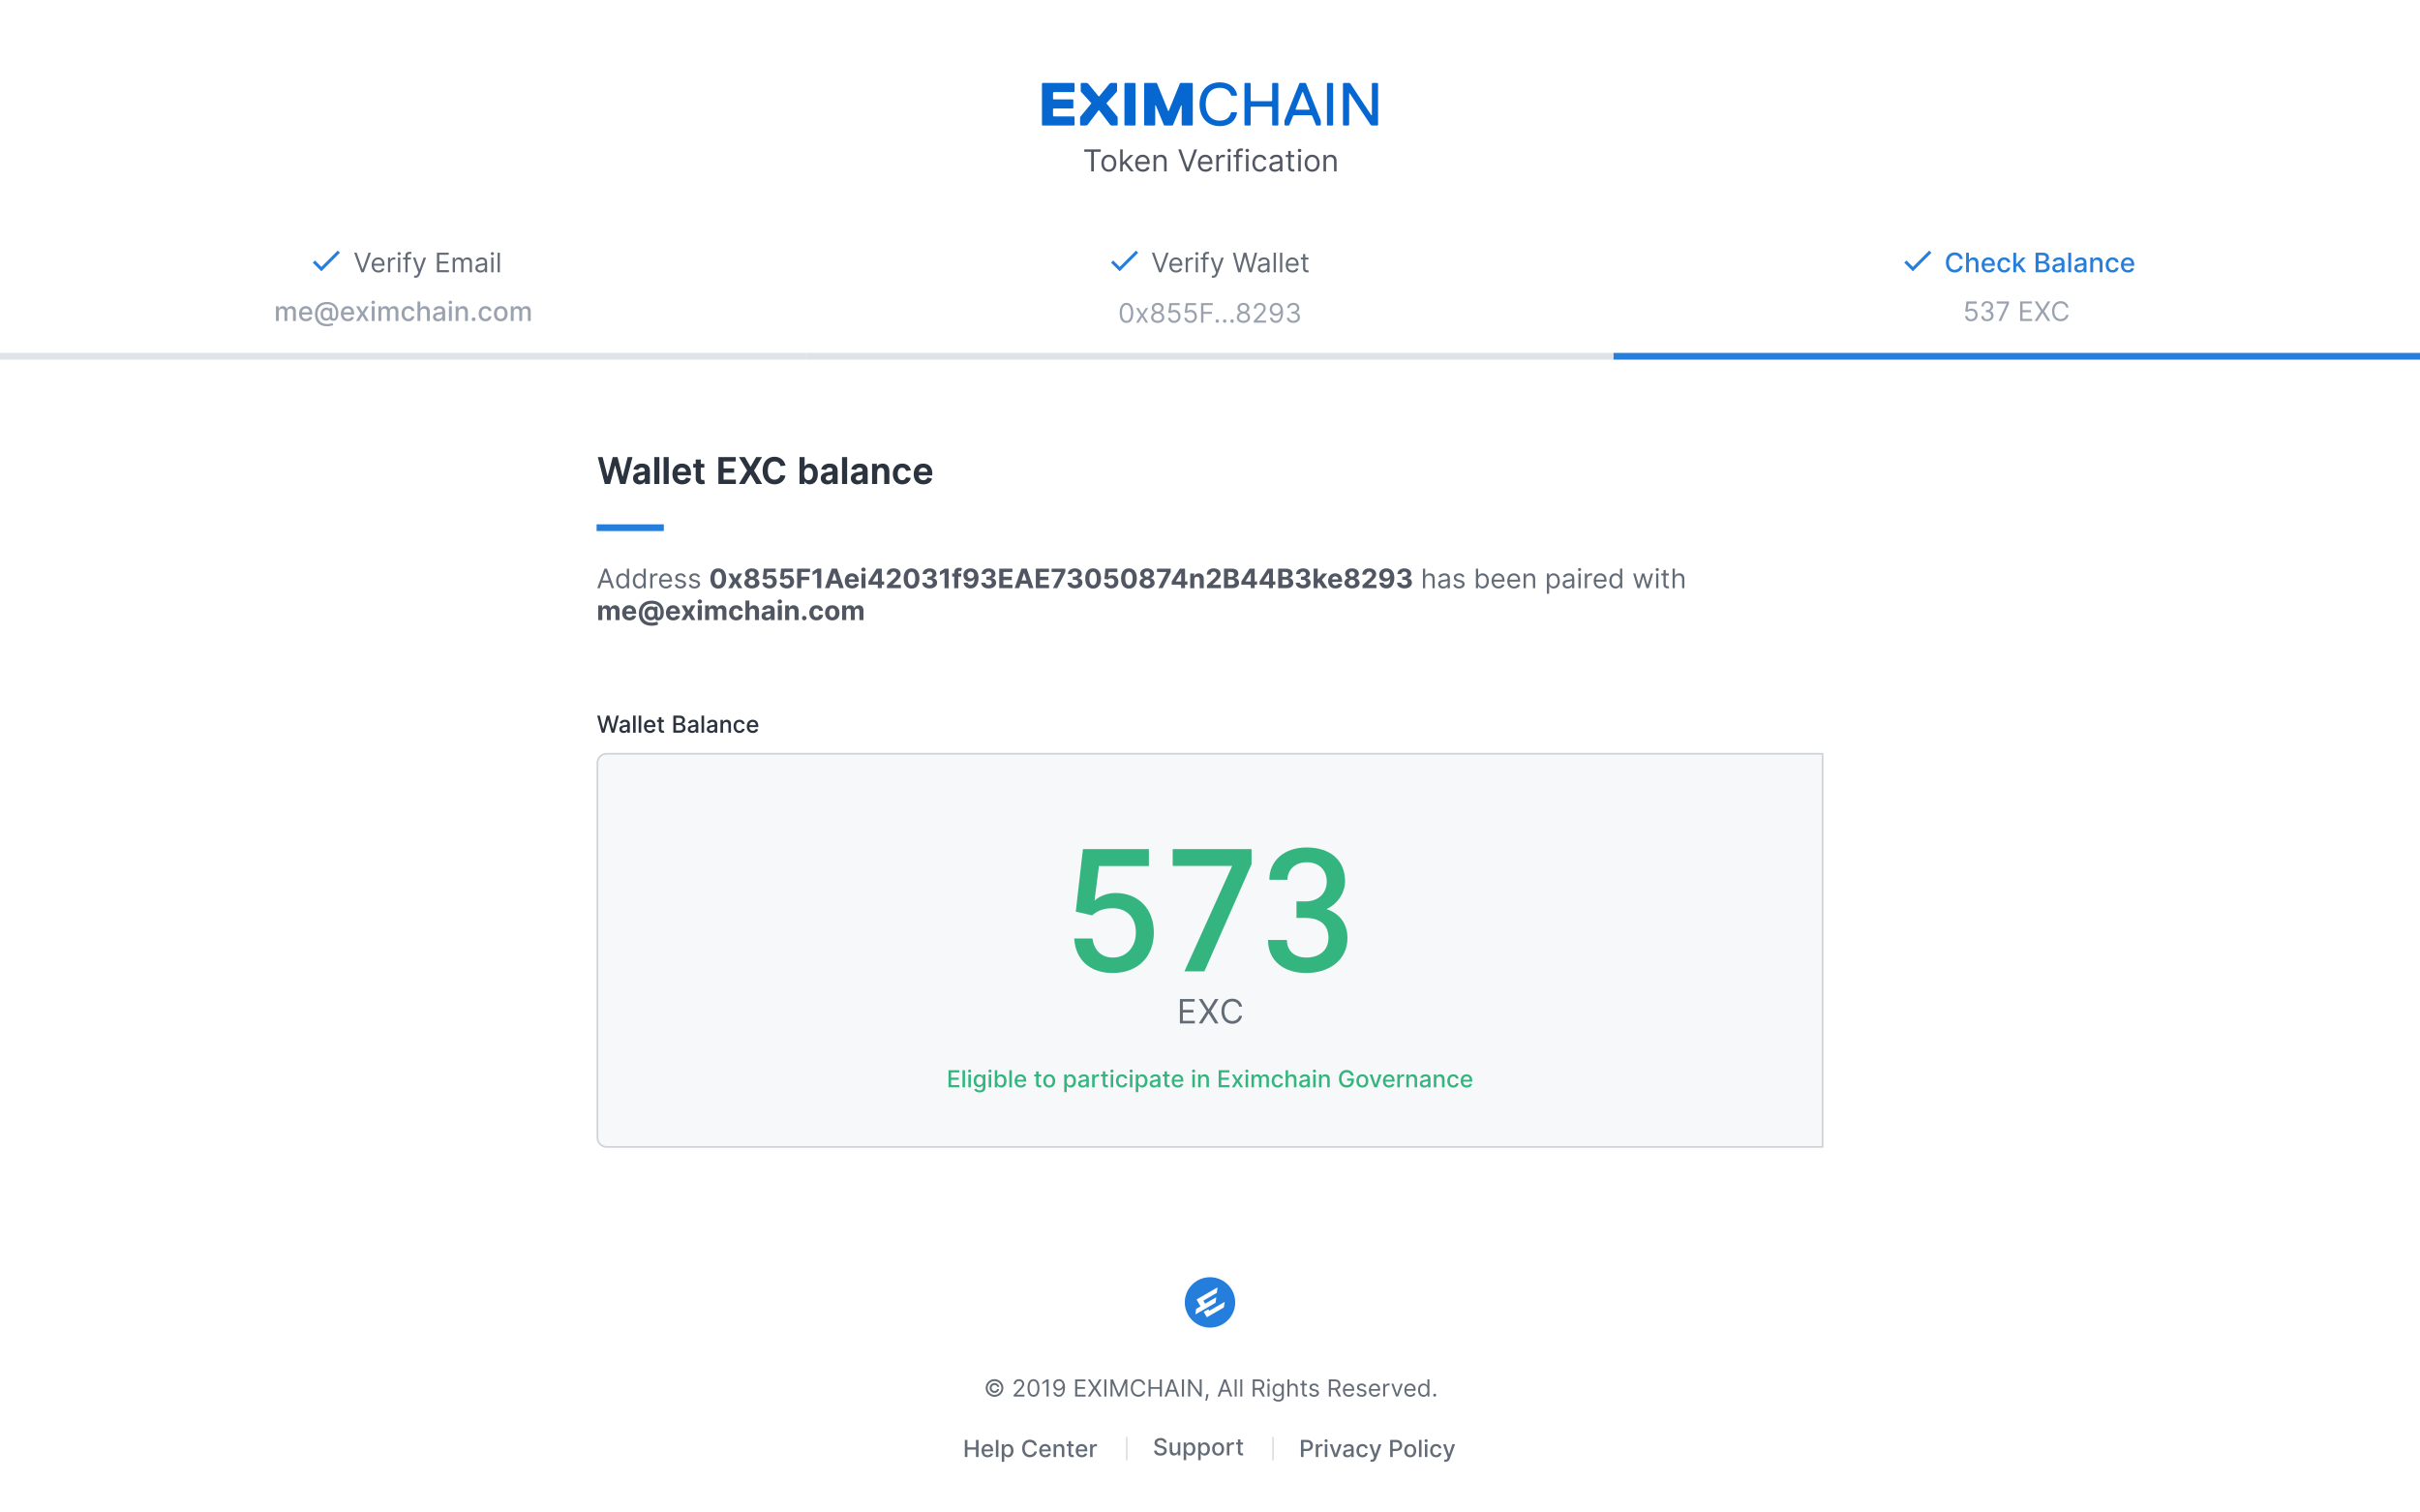 <svg fill="none" height="900" viewBox="0 0 1440 900" width="1440" xmlns="http://www.w3.org/2000/svg"><path d="m0 0h1440v900h-1440z" fill="#fff"/><path clip-rule="evenodd" d="m725.874 49c-7.695 0-12.09 5.426-12.09 13.023 0 7.61 4.384 13.025 12.072 13.023 6.234 0 9.531-3.616 10.263-7.96l-.367-.36h-2.93l-.367.36c-.732 2.534-2.564 4.703-6.592 4.703-5.496 0-8.426-3.979-8.426-9.767 0-5.788 2.93-9.767 8.426-9.767 3.662 0 5.86 1.807 6.592 4.341l.367.362h2.947l.367-.362c-.738-4.341-4.402-7.597-10.262-7.597zm-86.825 25.689h-18.682l-.367-.362v-24.604l.367-.36h18.682l.367.362v4.701l-.367.362h-12.088l-.367.362v3.616l.367.362h11.354l.367.362v4.703l-.367.362h-11.354l-.367.362v3.979l.367.362h12.088l.367.362v4.703zm25.643 0h-3.297l-.734-.362-6.594-8.684h-.367l-6.594 8.684-.731.362h-3.297l-.367-.362v-4.693l6.594-7.979v-.362l-6.227-6.866v-4.703l.366-.36h3.306l.732.362 6.218 7.595h.367l6.221-7.598.74-.36h3.297l.367.362v4.701l-6.23 6.875v.354l6.595 7.979v4.703zm4.766 0h5.854l.374-.362v-24.602l-.365-.362h-5.863l-.364.36v24.604zm39.921 0h-5.858l-.367-.362v-11.578h-.366l-4.763 11.578-.367.362h-4.764l-.365-.362-4.764-11.578h-.365v11.578l-.366.362h-5.863l-.358-.362v-24.604l.358-.36h6.961l.367.362 6.594 16.282h.367l6.594-16.282.375-.362h6.961l.367.362v24.602zm50.913 0h-2.928l-.367-.362v-10.494l-.367-.36h-12.088l-.366.36v10.494l-.367.362h-2.93l-.367-.362v-24.604l.367-.36h2.93l.367.362v10.136l.366.362h12.088l.367-.362v-10.136l.367-.362h2.928l.367.362v24.602zm23.08 0h2.196l.367-.364v-2.534l-8.79-22.066-.367-.362h-3.297l-.367.36-8.793 22.068v2.536l.367.362h2.198l.365-.362 2.199-5.428.734-.362h9.902l.731.362 2.184 5.428zm-8.433-19.9h.367l4.029 10.136-.367.36h-7.693l-.367-.36zm17.953 19.9h-2.93l-.365-.362v-24.604l.365-.36h2.93l.371.36v24.604zm23.446 0h3.295l.367-.362v-24.602l-.367-.362h-2.93l-.365.36v18.814h-.367l-12.446-18.814-.742-.36h-3.297l-.367.36v24.604l.367.362h2.93l.367-.362v-18.814h.376l12.446 18.814z" fill="#0667d0" fill-rule="evenodd"/><path d="m645.186 90.315h4.116v11.685h1.585v-11.685h4.117v-1.406h-9.818zm14.625 11.89c2.659 0 4.449-2.02 4.449-5.063 0-3.068-1.79-5.088-4.449-5.088s-4.449 2.02-4.449 5.088c0 3.043 1.79 5.063 4.449 5.063zm0-1.356c-2.02 0-2.941-1.738-2.941-3.707 0-1.969.921-3.733 2.941-3.733s2.94 1.764 2.94 3.733c0 1.969-.92 3.707-2.94 3.707zm6.751 1.151h1.509v-3.675l1.055-.978 3.675 4.653h1.918l-4.456-5.625 4.149-4.193h-1.867l-4.295 4.372h-.179v-7.645h-1.509zm13.504.205c1.994 0 3.451-.998 3.911-2.481l-1.457-.409c-.383 1.023-1.272 1.534-2.454 1.534-1.771 0-2.992-1.144-3.062-3.247h7.127v-.639c0-3.656-2.173-4.909-4.219-4.909-2.659 0-4.423 2.097-4.423 5.114 0 3.017 1.738 5.037 4.577 5.037zm-3.062-5.907c.102-1.528 1.182-2.889 2.908-2.889 1.636 0 2.685 1.227 2.685 2.889zm10.93-.204c0-1.713 1.061-2.685 2.506-2.685 1.4 0 2.25.914 2.25 2.454v6.136h1.508v-6.239c0-2.506-1.336-3.707-3.324-3.707-1.482 0-2.403.665-2.863 1.662h-.128v-1.534h-1.457v9.818h1.508zm14.825-7.185h-1.662l4.807 13.091h1.636l4.807-13.091h-1.662l-3.886 11.02h-.154zm14.625 13.296c1.994 0 3.452-.998 3.912-2.481l-1.458-.409c-.383 1.023-1.272 1.534-2.454 1.534-1.771 0-2.992-1.144-3.062-3.247h7.127v-.639c0-3.656-2.173-4.909-4.219-4.909-2.659 0-4.423 2.097-4.423 5.114 0 3.017 1.739 5.037 4.577 5.037zm-3.062-5.907c.102-1.528 1.183-2.889 2.908-2.889 1.637 0 2.685 1.227 2.685 2.889zm9.422 5.702h1.508v-6.213c0-1.323 1.049-2.301 2.481-2.301.377 0 .658.07.869.179l.511-1.278c-.307-.217-.709-.358-1.253-.358-1.188 0-2.205.665-2.556 1.636h-.103v-1.483h-1.457zm6.908 0h1.509v-9.818h-1.509zm.767-11.429c.588 0 1.074-.46 1.074-1.023s-.486-1.023-1.074-1.023-1.074.46-1.074 1.023.486 1.023 1.074 1.023zm7.877 1.611h-2.199v-.997c0-.972.409-1.483 1.406-1.483.435 0 .691.102.844.153l.435-1.304c-.231-.102-.691-.256-1.432-.256-1.406 0-2.762.844-2.762 2.531v1.355h-1.585v1.278h1.585v8.54h1.509v-8.54h2.199zm2.114 9.818h1.509v-9.818h-1.509zm.767-11.429c.588 0 1.074-.46 1.074-1.023s-.486-1.023-1.074-1.023-1.074.46-1.074 1.023.486 1.023 1.074 1.023zm7.493 11.634c2.173 0 3.605-1.33 3.861-3.069h-1.509c-.281 1.074-1.176 1.713-2.352 1.713-1.79 0-2.94-1.482-2.94-3.758 0-2.224 1.176-3.682 2.94-3.682 1.33 0 2.122.818 2.352 1.713h1.509c-.256-1.841-1.815-3.068-3.886-3.068-2.66 0-4.424 2.097-4.424 5.088 0 2.94 1.688 5.063 4.449 5.063zm8.955.025c1.713 0 2.608-.92 2.915-1.56h.077v1.33h1.508v-6.469c0-3.119-2.377-3.477-3.63-3.477-1.483 0-3.171.511-3.938 2.301l1.432.511c.332-.716 1.119-1.483 2.557-1.483 1.387 0 2.071.735 2.071 1.994v.051c0 .729-.742.665-2.531.895-1.822.236-3.81.639-3.81 2.889 0 1.918 1.483 3.017 3.349 3.017zm.23-1.355c-1.201 0-2.071-.537-2.071-1.585 0-1.151 1.049-1.509 2.225-1.662.639-.077 2.352-.256 2.608-.562v1.381c0 1.227-.972 2.429-2.762 2.429zm11.294-8.693h-2.097v-2.352h-1.508v2.352h-1.483v1.278h1.483v6.136c0 1.713 1.38 2.531 2.659 2.531.562 0 .92-.102 1.125-.179l-.307-1.355c-.128.025-.333.076-.665.076-.665 0-1.304-.204-1.304-1.482v-5.727h2.097zm2.374 9.818h1.509v-9.818h-1.509zm.767-11.429c.588 0 1.074-.46 1.074-1.023s-.486-1.023-1.074-1.023-1.074.46-1.074 1.023.486 1.023 1.074 1.023zm7.493 11.634c2.659 0 4.449-2.02 4.449-5.063 0-3.068-1.79-5.088-4.449-5.088s-4.448 2.02-4.448 5.088c0 3.043 1.789 5.063 4.448 5.063zm0-1.356c-2.02 0-2.94-1.738-2.94-3.707 0-1.969.92-3.733 2.94-3.733s2.941 1.764 2.941 3.733c0 1.969-.921 3.707-2.941 3.707zm8.261-4.755c0-1.713 1.061-2.685 2.505-2.685 1.4 0 2.25.914 2.25 2.454v6.136h1.509v-6.239c0-2.506-1.336-3.707-3.324-3.707-1.483 0-2.404.665-2.864 1.662h-.128v-1.534h-1.457v9.818h1.509z" fill="#515762"/><path d="m670.305 192.159c2.568 0 4.045-2.176 4.045-5.977 0-3.773-1.5-5.977-4.045-5.977-2.546 0-4.046 2.204-4.046 5.977 0 3.801 1.478 5.977 4.046 5.977zm0-1.25c-1.693 0-2.682-1.699-2.682-4.727 0-3.023 1-4.75 2.682-4.75s2.682 1.727 2.682 4.75c0 3.028-.989 4.727-2.682 4.727zm7.227-7.636h-1.545l2.772 4.363-2.772 4.364h1.545l2.091-3.386 2.091 3.386h1.545l-2.818-4.364 2.818-4.363h-1.545l-2.091 3.568zm11.345 8.886c2.324 0 3.943-1.358 3.955-3.25-.012-1.471-.995-2.721-2.25-2.954v-.069c1.091-.284 1.806-1.352 1.818-2.591-.012-1.772-1.5-3.09-3.523-3.09-2.045 0-3.534 1.318-3.523 3.09-.011 1.239.705 2.307 1.819 2.591v.069c-1.279.233-2.262 1.483-2.25 2.954-.012 1.892 1.608 3.25 3.954 3.25zm0-1.25c-1.596 0-2.579-.818-2.568-2.068-.011-1.313 1.074-2.25 2.568-2.25 1.472 0 2.557.937 2.568 2.25-.011 1.25-.994 2.068-2.568 2.068zm0-5.523c-1.273 0-2.17-.795-2.159-2-.011-1.181.852-1.954 2.159-1.954 1.284 0 2.148.773 2.159 1.954-.011 1.205-.909 2-2.159 2zm9.769 6.773c2.216 0 3.841-1.636 3.841-3.864 0-2.255-1.569-3.909-3.705-3.909-.784 0-1.545.279-2.023.659h-.068l.409-3.431h4.864v-1.25h-6.046l-.704 5.727 1.318.159c.483-.347 1.307-.597 2.023-.591 1.483.011 2.568 1.136 2.568 2.659 0 1.494-1.046 2.591-2.477 2.591-1.194 0-2.142-.767-2.25-1.818h-1.364c.085 1.773 1.614 3.068 3.614 3.068zm9.734 0c2.216 0 3.841-1.636 3.841-3.864 0-2.255-1.568-3.909-3.705-3.909-.784 0-1.545.279-2.022.659h-.069l.41-3.431h4.863v-1.25h-6.045l-.705 5.727 1.318.159c.483-.347 1.307-.597 2.023-.591 1.483.011 2.568 1.136 2.568 2.659 0 1.494-1.045 2.591-2.477 2.591-1.193 0-2.142-.767-2.25-1.818h-1.364c.086 1.773 1.614 3.068 3.614 3.068zm6.303-.159h1.409v-5.205h5.045v-1.25h-5.045v-3.931h5.568v-1.25h-6.977zm9.639.091c.562 0 1.022-.46 1.022-1.023 0-.562-.46-1.023-1.022-1.023-.563 0-1.023.461-1.023 1.023 0 .563.46 1.023 1.023 1.023zm4.406 0c.562 0 1.023-.46 1.023-1.023 0-.562-.461-1.023-1.023-1.023-.563 0-1.023.461-1.023 1.023 0 .563.46 1.023 1.023 1.023zm4.406 0c.563 0 1.023-.46 1.023-1.023 0-.562-.46-1.023-1.023-1.023-.562 0-1.022.461-1.022 1.023 0 .563.46 1.023 1.022 1.023zm6.774.068c2.324 0 3.944-1.358 3.955-3.25-.011-1.471-.994-2.721-2.25-2.954v-.069c1.091-.284 1.807-1.352 1.818-2.591-.011-1.772-1.5-3.09-3.523-3.09-2.045 0-3.534 1.318-3.522 3.09-.012 1.239.704 2.307 1.818 2.591v.069c-1.279.233-2.262 1.483-2.25 2.954-.012 1.892 1.608 3.25 3.954 3.25zm0-1.25c-1.596 0-2.579-.818-2.568-2.068-.011-1.313 1.074-2.25 2.568-2.25 1.472 0 2.557.937 2.569 2.25-.012 1.25-.995 2.068-2.569 2.068zm0-5.523c-1.272 0-2.17-.795-2.159-2-.011-1.181.853-1.954 2.159-1.954 1.284 0 2.148.773 2.159 1.954-.011 1.205-.909 2-2.159 2zm6.132 6.614h7.341v-1.25h-5.409v-.091l2.614-2.795c2-2.142 2.591-3.142 2.591-4.432 0-1.796-1.455-3.227-3.5-3.227-2.04 0-3.591 1.386-3.591 3.431h1.341c0-1.324.858-2.204 2.204-2.204 1.262 0 2.228.773 2.228 2 0 1.074-.631 1.869-1.978 3.341l-3.841 4.204zm13.393-11.795c-2.364-.029-3.887 1.75-3.887 3.886 0 2.25 1.659 3.864 3.659 3.864 1.205 0 2.228-.591 2.864-1.546h.091c0 2.864-1.114 4.5-2.909 4.5-1.228 0-1.978-.773-2.228-1.841h-1.386c.273 1.841 1.659 3.091 3.614 3.091 2.613 0 4.227-2.318 4.227-6.454 0-4.273-2.136-5.478-4.045-5.5zm0 1.25c1.454 0 2.522 1.25 2.522 2.613 0 1.387-1.136 2.637-2.568 2.637s-2.477-1.16-2.477-2.614c0-1.455 1.091-2.636 2.523-2.636zm10.211 10.704c2.256 0 3.932-1.415 3.932-3.318 0-1.477-.875-2.551-2.341-2.796v-.09c1.176-.358 1.909-1.324 1.909-2.637 0-1.648-1.301-3.113-3.454-3.113-2.012 0-3.682 1.238-3.75 3.068h1.363c.051-1.159 1.154-1.841 2.364-1.841 1.284 0 2.114.778 2.114 1.954 0 1.228-.961 2.023-2.341 2.023h-.932v1.25h.932c1.767 0 2.75.898 2.75 2.182 0 1.233-1.074 2.068-2.569 2.068-1.346 0-2.414-.693-2.5-1.818h-1.431c.085 1.829 1.698 3.068 3.954 3.068z" fill="#9aa2af"/><path d="m686.886 150.364h-1.477l4.273 11.636h1.454l4.273-11.636h-1.477l-3.455 9.795h-.136zm13 11.818c1.773 0 3.069-.887 3.478-2.205l-1.296-.363c-.341.909-1.13 1.363-2.182 1.363-1.574 0-2.659-1.017-2.721-2.886h6.335v-.568c0-3.25-1.932-4.364-3.75-4.364-2.364 0-3.932 1.864-3.932 4.546 0 2.681 1.546 4.477 4.068 4.477zm-2.721-5.25c.091-1.358 1.051-2.568 2.585-2.568 1.455 0 2.386 1.091 2.386 2.568zm8.375 5.068h1.341v-5.523c0-1.182.931-2.045 2.204-2.045.358 0 .727.068.818.091v-1.364c-.153-.011-.505-.023-.704-.023-1.046 0-1.955.591-2.273 1.455h-.091v-1.318h-1.295zm5.953 0h1.341v-8.727h-1.341zm.682-10.182c.522 0 .954-.409.954-.909s-.432-.909-.954-.909c-.523 0-.955.409-.955.909s.432.909.955.909zm7.001 1.455h-1.954v-.887c0-.863.363-1.318 1.25-1.318.386 0 .613.091.75.137l.386-1.16c-.205-.09-.614-.227-1.273-.227-1.25 0-2.454.75-2.454 2.25v1.205h-1.409v1.136h1.409v7.591h1.341v-7.591h1.954zm2.743 12c1.21 0 2.063-.642 2.568-2l3.716-9.978-1.466-.022-2.409 6.954h-.091l-2.409-6.954h-1.454l3.227 8.772-.25.682c-.489 1.33-1.091 1.455-2.068 1.205l-.341 1.182c.136.068.522.159.977.159zm14.854-3.273h1.454l2.568-9.273h.091l2.569 9.273h1.454l3.182-11.636h-1.432l-2.432 9.477h-.113l-2.478-9.477h-1.591l-2.477 9.477h-.113l-2.432-9.477h-1.432zm14.647.205c1.523 0 2.319-.819 2.591-1.387h.069v1.182h1.34v-5.75c0-2.773-2.113-3.091-3.227-3.091-1.318 0-2.818.455-3.5 2.046l1.273.454c.295-.636.994-1.318 2.273-1.318 1.233 0 1.841.653 1.841 1.773v.045c0 .648-.66.591-2.25.796-1.62.21-3.387.568-3.387 2.568 0 1.704 1.318 2.682 2.977 2.682zm.205-1.205c-1.068 0-1.841-.477-1.841-1.409 0-1.023.932-1.341 1.977-1.477.569-.069 2.091-.228 2.319-.5v1.227c0 1.091-.864 2.159-2.455 2.159zm7.584-10.636h-1.341v11.636h1.341zm3.797 0h-1.341v11.636h1.341zm6.115 11.818c1.772 0 3.068-.887 3.477-2.205l-1.295-.363c-.341.909-1.131 1.363-2.182 1.363-1.574 0-2.659-1.017-2.722-2.886h6.335v-.568c0-3.25-1.931-4.364-3.75-4.364-2.363 0-3.931 1.864-3.931 4.546 0 2.681 1.545 4.477 4.068 4.477zm-2.722-5.25c.091-1.358 1.051-2.568 2.585-2.568 1.455 0 2.387 1.091 2.387 2.568zm12.171-3.659h-1.864v-2.091h-1.341v2.091h-1.318v1.136h1.318v5.455c0 1.522 1.227 2.25 2.364 2.25.5 0 .818-.091 1-.159l-.273-1.205c-.114.023-.295.068-.591.068-.591 0-1.159-.182-1.159-1.318v-5.091h1.864z" fill="#626b76"/><path d="m666.25 158.822-3.822-3.822-1.302 1.292 5.124 5.125 11-11-1.292-1.293z" fill="#267edc"/><path d="m1170.76 185.614c.52-.432 1.16-.728 2.23-.728 1.2 0 2.43.728 2.43 2.5 0 1.591-1.21 2.569-2.53 2.569-1.18 0-2-.614-2.22-1.864h-1.37c.21 2.136 1.66 3.068 3.5 3.068 2.5 0 3.96-1.568 3.96-3.795 0-2.273-1.5-3.75-3.77-3.75-.8 0-1.6.341-2.03.681h-.07l.48-3.59h4.87v-1.341h-6.14l-.68 5.954zm10.91.136h.66c1.41 0 2.43.705 2.43 2.091 0 1.409-1.05 2.114-2.34 2.114-1.3 0-2.02-.705-2.02-1.864h-1.46c0 2 1.46 3.068 3.5 3.068 2.07 0 3.8-1.227 3.8-3.318 0-1.029-.43-2.273-1.97-2.796 1.23-.596 1.72-1.789 1.72-2.613 0-2.114-1.48-3.227-3.5-3.227-2.23 0-3.44 1.363-3.44 3.068h1.35c0-1.137.81-1.955 2.06-1.955s2.14.796 2.14 2.091c0 1.114-.82 2.046-2.27 2.046h-.66zm13.73-6.386h-7.28v1.318h5.91l-4.81 10.318h1.54l4.64-10.182zm13.79 10.386h-5.71v-3.955h5.02v-1.25h-5.02v-3.931h5.62v-1.25h-7.03v11.636h7.12zm3.13-10.386h-1.66l3.75 5.818-3.75 5.818h1.66l3-4.75h.09l3 4.75h1.66l-3.66-5.818 3.66-5.818h-1.66l-3 4.841h-.09zm18.55 3.636c-.43-2.386-2.34-3.795-4.68-3.795-2.97 0-5.13 2.295-5.13 5.977s2.16 5.977 5.13 5.977c2.34 0 4.25-1.409 4.68-3.795h-1.4c-.35 1.613-1.73 2.477-3.28 2.477-2.11 0-3.77-1.636-3.77-4.659s1.66-4.659 3.77-4.659c1.55 0 2.93.863 3.28 2.477z" fill="#9aa2af"/><path d="m1167.94 154.148c-.39-2.489-2.34-3.943-4.8-3.943-3.02 0-5.24 2.255-5.24 5.977 0 3.721 2.21 5.977 5.24 5.977 2.55 0 4.42-1.602 4.8-3.903l-1.77-.006c-.3 1.489-1.55 2.307-3.02 2.307-2 0-3.5-1.529-3.5-4.375 0-2.824 1.5-4.375 3.5-4.375 1.49 0 2.73.835 3.02 2.341zm3.67 2.67c0-1.392.88-2.187 2.09-2.187 1.17 0 1.87.744 1.87 2.022v5.347h1.7v-5.551c0-2.176-1.2-3.29-2.99-3.29-1.36 0-2.18.591-2.59 1.534h-.11v-4.329h-1.67v11.636h1.7zm11.68 5.358c1.91 0 3.25-.937 3.64-2.358l-1.61-.29c-.3.824-1.04 1.245-2.01 1.245-1.45 0-2.43-.943-2.48-2.625h6.21v-.603c0-3.153-1.89-4.386-3.87-4.386-2.43 0-4.03 1.852-4.03 4.534 0 2.71 1.58 4.483 4.15 4.483zm-2.45-5.301c.07-1.239.97-2.313 2.35-2.313 1.31 0 2.18.978 2.18 2.313zm11.76 5.301c2.06 0 3.4-1.238 3.58-2.937h-1.65c-.21.943-.95 1.5-1.92 1.5-1.44 0-2.36-1.199-2.36-3.103 0-1.869.94-3.045 2.36-3.045 1.08 0 1.74.682 1.92 1.5h1.65c-.18-1.761-1.61-2.932-3.6-2.932-2.46 0-4.05 1.852-4.05 4.517 0 2.631 1.54 4.5 4.07 4.5zm5.4-.176h1.7v-3.097l.85-.846 2.96 3.943h2.09l-3.77-4.983 3.53-3.744h-2.03l-3.48 3.693h-.15v-6.602h-1.7zm13.28 0h4.46c2.7 0 3.92-1.347 3.92-3.131 0-1.801-1.26-2.818-2.41-2.88v-.114c1.07-.273 1.96-1 1.96-2.455 0-1.721-1.19-3.056-3.67-3.056h-4.26zm1.75-1.506v-3.727h2.6c1.41 0 2.29.909 2.29 2.017 0 .977-.66 1.71-2.35 1.71zm0-5.096v-3.54h2.4c1.39 0 2.06.733 2.06 1.699 0 1.125-.92 1.841-2.1 1.841zm11.12 6.795c1.44 0 2.26-.733 2.58-1.386h.07v1.193h1.66v-5.795c0-2.54-2-3.046-3.39-3.046-1.58 0-3.03.636-3.6 2.227l1.6.364c.25-.619.88-1.216 2.02-1.216 1.1 0 1.66.574 1.66 1.563v.039c0 .62-.63.608-2.2.79-1.66.193-3.35.625-3.35 2.608 0 1.716 1.29 2.659 2.95 2.659zm.37-1.363c-.96 0-1.65-.432-1.65-1.273 0-.909.8-1.233 1.79-1.364.55-.074 1.85-.221 2.1-.466v1.125c0 1.034-.83 1.978-2.24 1.978zm7.9-10.466h-1.7v11.636h1.7zm4.82 11.829c1.45 0 2.26-.733 2.58-1.386h.07v1.193h1.66v-5.795c0-2.54-2-3.046-3.39-3.046-1.57 0-3.03.636-3.6 2.227l1.6.364c.25-.619.89-1.216 2.03-1.216 1.09 0 1.66.574 1.66 1.563v.039c0 .62-.64.608-2.21.79-1.65.193-3.34.625-3.34 2.608 0 1.716 1.29 2.659 2.94 2.659zm.37-1.363c-.96 0-1.65-.432-1.65-1.273 0-.909.81-1.233 1.79-1.364.55-.074 1.86-.221 2.1-.466v1.125c0 1.034-.82 1.978-2.24 1.978zm7.9-4.012c0-1.392.86-2.187 2.04-2.187 1.15 0 1.85.755 1.85 2.022v5.347h1.7v-5.551c0-2.159-1.19-3.29-2.97-3.29-1.32 0-2.17.608-2.58 1.534h-.11v-1.42h-1.63v8.727h1.7zm11.54 5.358c2.07 0 3.4-1.238 3.59-2.937h-1.66c-.21.943-.94 1.5-1.92 1.5-1.43 0-2.36-1.199-2.36-3.103 0-1.869.94-3.045 2.36-3.045 1.08 0 1.74.682 1.92 1.5h1.66c-.18-1.761-1.62-2.932-3.6-2.932-2.46 0-4.06 1.852-4.06 4.517 0 2.631 1.54 4.5 4.07 4.5zm9.17 0c1.9 0 3.25-.937 3.63-2.358l-1.61-.29c-.3.824-1.04 1.245-2.01 1.245-1.45 0-2.43-.943-2.47-2.625h6.2v-.603c0-3.153-1.89-4.386-3.86-4.386-2.44 0-4.04 1.852-4.04 4.534 0 2.71 1.58 4.483 4.16 4.483zm-2.46-5.301c.07-1.239.97-2.313 2.35-2.313 1.32 0 2.18.978 2.19 2.313z" fill="#267edc"/><path d="m1138.25 158.822-3.82-3.822-1.3 1.292 5.12 5.125 11-11-1.29-1.293z" fill="#267edc"/><path d="m358.586 272h-2.859l4.156 16h3.148l2.938-10.898h.125l2.937 10.898h3.149l4.164-16h-2.867l-2.891 11.5h-.141l-2.976-11.5h-2.867l-2.985 11.477h-.133zm25.195 16h2.922v-8.055c0-3.047-2.328-4.101-4.711-4.101-2.555 0-4.531 1.195-5.086 3.406l2.852.414c.219-.812 1.039-1.453 2.156-1.453 1.055 0 1.734.601 1.734 1.672v.179c0 .633-1.093.672-2.156.79-3.039.281-4.828 1.445-4.828 3.765s1.774 3.625 3.906 3.625c1.688 0 2.657-.828 3.071-1.594h.14zm-.133-4c0 1.047-1.015 1.945-2.351 1.945-1 0-1.68-.508-1.68-1.367 0-1.039.727-1.523 2.164-1.687.547-.071 1.641-.227 1.867-.477zm8.709-12h-3.031v16h3.031zm5.565 0h-3.031v16h3.031zm7.994 16.227c3.117 0 4.68-1.766 5.117-3.415l-2.719-.734c-.32.891-.976 1.664-2.421 1.664-1.727 0-2.664-1.078-2.86-2.859h8.125v-1.274c0-3.851-2.32-5.765-5.367-5.765-3.594 0-5.687 2.648-5.687 6.312 0 3.75 2.21 6.071 5.812 6.071zm-.148-9.922c1.593 0 2.515 1.078 2.515 2.492h-5.164c.32-1.578 1.258-2.492 2.649-2.492zm13.328-2.305h-2.094v-2.562h-3.031v2.562h-1.492v2.25h1.492v6.539c0 2.109 1.578 3.367 3.398 3.367 1.11 0 1.867-.211 2.094-.304l-.477-2.336c-.203.054-.492.093-.773.093-.664 0-1.211-.164-1.211-1.281v-6.078h2.094zm18.777 9.406h-7.312v-4.117h6.273v-2.586h-6.273v-4.109h7.273v-2.594h-10.359v16h10.398zm5.389-13.406h-3.516l4.82 8-4.906 8h3.555l3.32-5.656h.125l3.32 5.656h3.555l-4.859-8 4.773-8h-3.515l-3.274 5.68h-.125zm24.174 5.023c-.782-3.343-3.383-5.242-6.586-5.242-4.071 0-7.063 3.071-7.063 8.242 0 5.149 2.992 8.196 7.063 8.196 3.203 0 5.781-1.875 6.57-5.18l-3.024-.336c-.468 1.813-1.843 2.727-3.546 2.727-2.305 0-3.977-1.68-3.977-5.407 0-3.734 1.672-5.453 3.977-5.453 1.703 0 3.117.93 3.586 2.789zm8.322-5.023v16h2.992v-1.422h.18c.406.828 1.351 1.633 2.945 1.633 2.68 0 4.773-2.195 4.773-6.203 0-4.055-2.179-6.164-4.781-6.164-1.601 0-2.531.82-2.937 1.64h-.141v-5.484zm8.008 10c0 2.242-.914 3.742-2.696 3.742-1.859 0-2.562-1.64-2.562-3.742 0-2.117.719-3.695 2.562-3.695 1.789 0 2.696 1.461 2.696 3.695zm11.734 6h2.922v-8.055c0-3.047-2.328-4.101-4.711-4.101-2.555 0-4.531 1.195-5.086 3.406l2.852.414c.218-.812 1.039-1.453 2.156-1.453 1.055 0 1.734.601 1.734 1.672v.179c0 .633-1.094.672-2.156.79-3.039.281-4.828 1.445-4.828 3.765s1.773 3.625 3.906 3.625c1.688 0 2.656-.828 3.07-1.594h.141zm-.133-4c0 1.047-1.015 1.945-2.351 1.945-1 0-1.68-.508-1.68-1.367 0-1.039.727-1.523 2.164-1.687.547-.071 1.641-.227 1.867-.477zm8.709-12h-3.031v16h3.031zm9.299 16h2.922v-8.055c0-3.047-2.328-4.101-4.711-4.101-2.555 0-4.531 1.195-5.086 3.406l2.852.414c.218-.812 1.039-1.453 2.156-1.453 1.055 0 1.734.601 1.734 1.672v.179c0 .633-1.094.672-2.156.79-3.039.281-4.828 1.445-4.828 3.765s1.773 3.625 3.906 3.625c1.688 0 2.656-.828 3.07-1.594h.141zm-.133-4c0 1.047-1.015 1.945-2.351 1.945-1 0-1.68-.508-1.68-1.367 0-1.039.727-1.523 2.164-1.687.547-.071 1.641-.227 1.867-.477zm8.709-2.602c0-1.867.852-3.054 2.203-3.054 1.149 0 2.008.812 2.008 2.242v7.414h3.039v-7.539c0-3.336-1.883-4.617-3.984-4.617-1.516 0-2.68.695-3.328 1.679h-.125v-1.523h-2.844v12h3.031zm20.026-1.57c-.438-2.422-2.407-3.984-5.133-3.984-3.438 0-5.578 2.539-5.578 6.156 0 3.648 2.117 6.227 5.586 6.227 2.703 0 4.625-1.563 5.101-3.852l-2.836-.406c-.304 1.078-1.062 1.773-2.265 1.773-1.805 0-2.68-1.492-2.68-3.742 0-2.227.891-3.695 2.68-3.695 1.328 0 2.023.812 2.304 1.945zm7.519 8.399c3.117 0 4.68-1.766 5.117-3.415l-2.718-.734c-.321.891-.977 1.664-2.422 1.664-1.727 0-2.664-1.078-2.86-2.859h8.125v-1.274c0-3.851-2.32-5.765-5.367-5.765-3.594 0-5.687 2.648-5.687 6.312 0 3.75 2.211 6.071 5.812 6.071zm-.148-9.922c1.593 0 2.515 1.078 2.515 2.492h-5.164c.321-1.578 1.258-2.492 2.649-2.492z" fill="#2b333f"/><path d="m355 312h40v4h-40z" fill="#267edc"/><path d="m361 448.5h723.5v234h-723.5c-3.038 0-5.5-2.462-5.5-5.5v-223c0-3.038 2.462-5.5 5.5-5.5z" fill="#f7f8f9" stroke="#cfd2d7"/><path d="m649.868 544.69c2.663-2.379 6.179-4.261 12.251-4.261 7.493 0 13.779 4.581 13.779 14.524 0 8.736-5.824 14.844-13.601 14.844-7.102 0-11.186-4.404-12.287-11.328h-10.831c.852 13.245 10.014 20.525 22.763 20.525 16.015 0 24.645-10.511 24.645-24.076 0-14.169-9.304-23.544-22.799-23.544-5.255 0-9.836 2.166-12.074 4.225h-.39l2.592-20.277h29.723v-10.049h-39.24l-4.261 37.18zm94.842-39.417h-46.911v9.978h35.405l-28.409 62.749h11.861l28.054-63.743zm26.758 40.944h5.291c8.132 0 13.743 3.658 13.743 11.861 0 7.529-5.611 11.719-13.104 11.719-7.209 0-11.648-4.084-11.648-10.476h-11.221c0 13.139 10.298 19.673 22.763 19.673 13.565 0 24.502-7.67 24.502-20.845 0-7.102-3.409-14.133-12.429-17.187 7.529-3.623 11.009-10.76 11.009-16.478 0-13.21-9.517-20.206-22.869-20.206-13.566 0-22.195 8.097-22.195 19.212h10.76c0-6.143 4.794-10.405 11.506-10.405 7.208 0 11.896 4.581 11.896 11.435 0 6.534-4.474 11.861-12.713 11.861h-5.291z" fill="#34b47e"/><path d="m710.98 607.438h-7.131v-4.944h6.278v-1.562h-6.278v-4.915h7.017v-1.562h-8.778v14.545h8.892zm4.413-12.983h-2.074l4.688 7.272-4.688 7.273h2.074l3.75-5.938h.114l3.75 5.938h2.073l-4.573-7.273 4.573-7.272h-2.073l-3.75 6.051h-.114zm23.696 4.545c-.54-2.983-2.926-4.744-5.852-4.744-3.722 0-6.421 2.869-6.421 7.471 0 4.603 2.699 7.472 6.421 7.472 2.926 0 5.312-1.761 5.852-4.744h-1.761c-.427 2.017-2.159 3.096-4.091 3.096-2.642 0-4.716-2.045-4.716-5.824 0-3.778 2.074-5.824 4.716-5.824 1.932 0 3.664 1.08 4.091 3.097z" fill="#626b76"/><path d="m356.894 425.818h-1.521l2.724 10.182h1.616l2.068-7.562h.08l2.068 7.562h1.616l2.719-10.182h-1.516l-1.999 7.835h-.089l-2.044-7.835h-1.595l-2.039 7.83h-.094zm16.392 10.182h1.501v-5.076c0-2.197-1.68-2.66-2.908-2.66-1.378 0-2.665.572-3.147 1.969l1.446.333c.199-.537.771-1.044 1.71-1.044.801 0 1.363.393 1.363 1.382v.065c0 .452-.816.447-1.691.552-1.665.179-3.012.711-3.012 2.316 0 1.487 1.138 2.327 2.545 2.327 1.213 0 1.869-.626 2.123-1.114h.07zm-.035-2.665c0 .826-.706 1.586-1.845 1.586-.795 0-1.357-.373-1.357-1.059 0-.79.651-1.079 1.566-1.193.428-.055 1.462-.174 1.636-.373zm4.98-7.517h-1.531v10.182h1.531zm3.336 0h-1.531v10.182h1.531zm5.215 10.336c1.755 0 2.829-.944 3.147-2.043l-1.412-.388c-.253.686-.81 1.129-1.74 1.129-1.253 0-1.993-.786-2.113-2.198h5.365v-.641c0-2.66-1.586-3.749-3.346-3.749-2.168 0-3.52 1.656-3.52 3.997 0 2.367 1.377 3.893 3.619 3.893zm-.104-6.592c1.153 0 1.859.825 1.859 1.934h-3.838c.204-1.228.935-1.934 1.979-1.934zm8.383-1.198h-1.491v-1.631h-1.532v1.631h-1.059v1.252h1.059v4.43c0 1.342 1.044 2.053 2.113 2.053.567 0 .94-.104 1.094-.164l-.273-1.257c-.11.024-.284.059-.503.059-.472 0-.899-.134-.899-.994v-4.127h1.491zm9.444 7.636c2.361 0 3.43-1.153 3.43-2.724 0-1.517-1.004-2.417-2.028-2.506v-.095c.949-.243 1.695-.85 1.695-2.127 0-1.537-1.059-2.73-3.296-2.73h-3.639v10.182zm-2.262-8.83h2.048c1.278 0 1.78.677 1.78 1.482 0 .974-.741 1.566-1.855 1.566h-1.973zm4.171 6.006c0 .84-.552 1.472-1.969 1.472h-2.202v-3.192h2.267c1.213 0 1.904.79 1.904 1.72zm7.6 2.824h1.501v-5.076c0-2.197-1.68-2.66-2.908-2.66-1.377 0-2.665.572-3.147 1.969l1.447.333c.199-.537.77-1.044 1.71-1.044.8 0 1.362.393 1.362 1.382v.065c0 .452-.815.447-1.69.552-1.666.179-3.013.711-3.013 2.316 0 1.487 1.139 2.327 2.546 2.327 1.213 0 1.869-.626 2.122-1.114h.07zm-.035-2.665c0 .826-.706 1.586-1.844 1.586-.796 0-1.357-.373-1.357-1.059 0-.79.651-1.079 1.566-1.193.427-.055 1.461-.174 1.635-.373zm4.981-7.517h-1.532v10.182h1.532zm6.333 10.182h1.502v-5.076c0-2.197-1.681-2.66-2.909-2.66-1.377 0-2.664.572-3.147 1.969l1.447.333c.199-.537.771-1.044 1.71-1.044.801 0 1.363.393 1.363 1.382v.065c0 .452-.816.447-1.691.552-1.665.179-3.013.711-3.013 2.316 0 1.487 1.139 2.327 2.546 2.327 1.213 0 1.869-.626 2.123-1.114h.069zm-.034-2.665c0 .826-.706 1.586-1.845 1.586-.795 0-1.357-.373-1.357-1.059 0-.79.651-1.079 1.566-1.193.427-.055 1.462-.174 1.636-.373zm4.98-1.705c0-1.318.83-2.014 1.7-2.014.86 0 1.487.617 1.487 1.636v4.748h1.526v-4.827c0-2.034-1.109-2.909-2.496-2.909-1.064 0-1.814.532-2.197 1.238h-.08v-1.138h-1.471v7.636h1.531zm12.885-.91c-.239-1.481-1.472-2.456-3.137-2.456-2.128 0-3.49 1.626-3.49 3.918 0 2.331 1.337 3.972 3.505 3.972 1.7 0 2.863-1.014 3.117-2.421l-1.477-.119c-.203.765-.795 1.238-1.64 1.238-1.278 0-2.014-1.059-2.014-2.67 0-1.586.746-2.62 2.014-2.62.944 0 1.476.576 1.655 1.287zm4.853 5.434c1.755 0 2.829-.944 3.147-2.043l-1.411-.388c-.254.686-.811 1.129-1.741 1.129-1.252 0-1.993-.786-2.112-2.198h5.364v-.641c0-2.66-1.586-3.749-3.346-3.749-2.168 0-3.52 1.656-3.52 3.997 0 2.367 1.377 3.893 3.619 3.893zm-.104-6.592c1.153 0 1.859.825 1.859 1.934h-3.838c.204-1.228.935-1.934 1.979-1.934z" fill="#2b333f"/><path d="m564.412 647h6.443v-1.322h-4.907v-3.118h4.514v-1.317h-4.514v-3.102h4.847v-1.323h-6.383zm9.802-10.182h-1.486v10.182h1.486zm2 10.182h1.487v-7.636h-1.487zm.751-8.815c.512 0 .939-.397.939-.885 0-.487-.427-.889-.939-.889-.517 0-.94.402-.94.889 0 .488.423.885.94.885zm5.937 11.838c1.944 0 3.445-.89 3.445-2.854v-7.805h-1.456v1.238h-.11c-.263-.473-.79-1.338-2.212-1.338-1.844 0-3.202 1.457-3.202 3.888 0 2.436 1.387 3.734 3.192 3.734 1.402 0 1.944-.791 2.212-1.278h.095v1.501c0 1.199-.82 1.716-1.949 1.716-1.238 0-1.72-.622-1.984-1.059l-1.277.527c.402.934 1.422 1.73 3.246 1.73zm-.015-4.37c-1.327 0-2.018-1.019-2.018-2.521 0-1.467.676-2.605 2.018-2.605 1.298 0 1.994 1.059 1.994 2.605 0 1.576-.711 2.521-1.994 2.521zm5.454 1.347h1.487v-7.636h-1.487zm.751-8.815c.512 0 .939-.397.939-.885 0-.487-.427-.889-.939-.889-.517 0-.94.402-.94.889 0 .488.423.885.94.885zm2.855 8.815h1.451v-1.188h.125c.268.487.815 1.337 2.207 1.337 1.85 0 3.192-1.481 3.192-3.952 0-2.476-1.362-3.933-3.207-3.933-1.417 0-1.929.865-2.192 1.338h-.09v-3.784h-1.486zm1.456-3.818c0-1.596.696-2.655 1.994-2.655 1.347 0 2.023 1.138 2.023 2.655 0 1.531-.696 2.699-2.023 2.699-1.278 0-1.994-1.093-1.994-2.699zm8.675-6.364h-1.487v10.182h1.487zm5.291 10.336c1.665 0 2.843-.82 3.181-2.063l-1.407-.254c-.268.721-.914 1.089-1.759 1.089-1.273 0-2.128-.825-2.168-2.297h5.429v-.527c0-2.759-1.651-3.838-3.381-3.838-2.128 0-3.53 1.621-3.53 3.968 0 2.371 1.382 3.922 3.635 3.922zm-2.148-4.638c.06-1.084.845-2.024 2.053-2.024 1.154 0 1.909.855 1.914 2.024zm14.343-3.152h-1.566v-1.83h-1.487v1.83h-1.118v1.193h1.118v4.509c-.005 1.387 1.054 2.058 2.228 2.033.472-.005.79-.094.964-.159l-.268-1.228c-.1.02-.284.065-.522.065-.483 0-.915-.159-.915-1.019v-4.201h1.566zm4.779 7.79c2.153 0 3.56-1.576 3.56-3.937 0-2.377-1.407-3.953-3.56-3.953s-3.56 1.576-3.56 3.953c0 2.361 1.407 3.937 3.56 3.937zm.005-1.248c-1.407 0-2.063-1.228-2.063-2.694 0-1.462.656-2.705 2.063-2.705 1.397 0 2.053 1.243 2.053 2.705 0 1.466-.656 2.694-2.053 2.694zm8.919 3.958h1.486v-4.052h.09c.268.487.815 1.337 2.207 1.337 1.85 0 3.192-1.481 3.192-3.952 0-2.476-1.362-3.933-3.207-3.933-1.417 0-1.929.865-2.192 1.338h-.124v-1.238h-1.452zm1.457-6.682c0-1.596.696-2.655 1.993-2.655 1.347 0 2.024 1.138 2.024 2.655 0 1.531-.696 2.699-2.024 2.699-1.278 0-1.993-1.093-1.993-2.699zm9.406 3.987c1.263 0 1.974-.641 2.257-1.213h.06v1.044h1.451v-5.071c0-2.222-1.75-2.665-2.963-2.665-1.382 0-2.655.557-3.152 1.949l1.397.318c.219-.542.776-1.064 1.775-1.064.96 0 1.452.502 1.452 1.368v.034c0 .542-.557.532-1.929.691-1.447.169-2.928.547-2.928 2.282 0 1.502 1.128 2.327 2.58 2.327zm.323-1.193c-.84 0-1.447-.378-1.447-1.114 0-.795.706-1.079 1.566-1.193.483-.065 1.626-.194 1.84-.408v.985c0 .905-.721 1.73-1.959 1.73zm5.425 1.024h1.487v-4.663c0-1 .77-1.721 1.824-1.721.309 0 .657.055.776.09v-1.422c-.149-.02-.443-.035-.632-.035-.894 0-1.66.507-1.938 1.328h-.08v-1.213h-1.437zm9.389-7.636h-1.566v-1.83h-1.487v1.83h-1.118v1.193h1.118v4.509c-.004 1.387 1.054 2.058 2.228 2.033.472-.005.79-.094.964-.159l-.268-1.228c-.1.02-.284.065-.522.065-.482 0-.915-.159-.915-1.019v-4.201h1.566zm1.644 7.636h1.487v-7.636h-1.487zm.751-8.815c.512 0 .94-.397.94-.885 0-.487-.428-.889-.94-.889-.517 0-.94.402-.94.889 0 .488.423.885.94.885zm5.952 8.969c1.805 0 2.973-1.084 3.137-2.57h-1.446c-.189.825-.831 1.312-1.681 1.312-1.258 0-2.068-1.049-2.068-2.714 0-1.636.825-2.665 2.068-2.665.945 0 1.522.597 1.681 1.313h1.446c-.159-1.542-1.416-2.566-3.152-2.566-2.152 0-3.544 1.621-3.544 3.953 0 2.301 1.342 3.937 3.559 3.937zm4.727-.154h1.487v-7.636h-1.487zm.751-8.815c.512 0 .939-.397.939-.885 0-.487-.427-.889-.939-.889-.517 0-.94.402-.94.889 0 .488.423.885.94.885zm2.735 11.679h1.487v-4.052h.089c.269.487.816 1.337 2.208 1.337 1.849 0 3.192-1.481 3.192-3.952 0-2.476-1.363-3.933-3.207-3.933-1.417 0-1.929.865-2.193 1.338h-.124v-1.238h-1.452zm1.457-6.682c0-1.596.696-2.655 1.994-2.655 1.347 0 2.023 1.138 2.023 2.655 0 1.531-.696 2.699-2.023 2.699-1.278 0-1.994-1.093-1.994-2.699zm9.406 3.987c1.263 0 1.974-.641 2.257-1.213h.06v1.044h1.452v-5.071c0-2.222-1.75-2.665-2.963-2.665-1.382 0-2.655.557-3.152 1.949l1.397.318c.219-.542.775-1.064 1.775-1.064.959 0 1.451.502 1.451 1.368v.034c0 .542-.556.532-1.929.691-1.446.169-2.928.547-2.928 2.282 0 1.502 1.129 2.327 2.58 2.327zm.323-1.193c-.84 0-1.446-.378-1.446-1.114 0-.795.706-1.079 1.566-1.193.482-.065 1.626-.194 1.839-.408v.985c0 .905-.721 1.73-1.959 1.73zm8.99-6.612h-1.566v-1.83h-1.486v1.83h-1.119v1.193h1.119v4.509c-.005 1.387 1.054 2.058 2.227 2.033.472-.005.791-.094.965-.159l-.269-1.228c-.099.02-.283.065-.522.065-.482 0-.915-.159-.915-1.019v-4.201h1.566zm4.854 7.79c1.665 0 2.844-.82 3.182-2.063l-1.407-.254c-.269.721-.915 1.089-1.76 1.089-1.273 0-2.128-.825-2.168-2.297h5.429v-.527c0-2.759-1.65-3.838-3.381-3.838-2.127 0-3.529 1.621-3.529 3.968 0 2.371 1.382 3.922 3.634 3.922zm-2.148-4.638c.06-1.084.845-2.024 2.053-2.024 1.154 0 1.91.855 1.914 2.024zm10.779 4.484h1.486v-7.636h-1.486zm.75-8.815c.512 0 .94-.397.94-.885 0-.487-.428-.889-.94-.889-.517 0-.939.402-.939.889 0 .488.422.885.939.885zm4.222 4.281c0-1.218.746-1.914 1.78-1.914 1.009 0 1.621.661 1.621 1.77v4.678h1.486v-4.857c0-1.889-1.039-2.879-2.6-2.879-1.148 0-1.899.532-2.252 1.343h-.094v-1.243h-1.427v7.636h1.486zm10.705 4.534h6.444v-1.322h-4.907v-3.118h4.514v-1.317h-4.514v-3.102h4.847v-1.323h-6.384zm9.49-7.636h-1.631l2.347 3.818-2.377 3.818h1.631l1.715-2.854 1.721 2.854h1.625l-2.401-3.818 2.381-3.818h-1.625l-1.701 2.973zm6.538 7.636h1.486v-7.636h-1.486zm.75-8.815c.512 0 .94-.397.94-.885 0-.487-.428-.889-.94-.889-.517 0-.939.402-.939.889 0 .488.422.885.939.885zm2.736 8.815h1.486v-4.708c0-1.029.721-1.745 1.567-1.745.825 0 1.397.547 1.397 1.377v5.076h1.481v-4.867c0-.92.562-1.586 1.531-1.586.786 0 1.432.437 1.432 1.471v4.982h1.487v-5.121c0-1.745-.975-2.615-2.357-2.615-1.099 0-1.924.527-2.292 1.343h-.079c-.333-.836-1.034-1.343-2.054-1.343-1.009 0-1.76.502-2.078 1.343h-.094v-1.243h-1.427zm15.59.154c1.804 0 2.973-1.084 3.137-2.57h-1.447c-.189.825-.83 1.312-1.68 1.312-1.258 0-2.069-1.049-2.069-2.714 0-1.636.826-2.665 2.069-2.665.944 0 1.521.597 1.68 1.313h1.447c-.159-1.542-1.417-2.566-3.152-2.566-2.153 0-3.545 1.621-3.545 3.953 0 2.301 1.342 3.937 3.56 3.937zm6.213-4.688c0-1.218.77-1.914 1.829-1.914 1.025 0 1.636.651 1.636 1.77v4.678h1.487v-4.857c0-1.904-1.044-2.879-2.615-2.879-1.189 0-1.905.517-2.263 1.343h-.094v-3.789h-1.467v10.182h1.487zm9.158 4.703c1.262 0 1.973-.641 2.257-1.213h.059v1.044h1.452v-5.071c0-2.222-1.75-2.665-2.963-2.665-1.382 0-2.655.557-3.152 1.949l1.397.318c.219-.542.776-1.064 1.775-1.064.959 0 1.452.502 1.452 1.368v.034c0 .542-.557.532-1.929.691-1.447.169-2.929.547-2.929 2.282 0 1.502 1.129 2.327 2.581 2.327zm.323-1.193c-.84 0-1.447-.378-1.447-1.114 0-.795.706-1.079 1.566-1.193.482-.065 1.626-.194 1.84-.408v.985c0 .905-.721 1.73-1.959 1.73zm5.425 1.024h1.486v-7.636h-1.486zm.751-8.815c.512 0 .939-.397.939-.885 0-.487-.427-.889-.939-.889-.517 0-.94.402-.94.889 0 .488.423.885.94.885zm4.222 4.281c0-1.218.746-1.914 1.78-1.914 1.009 0 1.62.661 1.62 1.77v4.678h1.487v-4.857c0-1.889-1.039-2.879-2.6-2.879-1.149 0-1.899.532-2.252 1.343h-.095v-1.243h-1.427v7.636h1.487zm17.595-2.431h1.576c-.343-1.984-2.038-3.356-4.235-3.356-2.635 0-4.559 1.984-4.559 5.235 0 3.222 1.869 5.225 4.628 5.225 2.471 0 4.236-1.621 4.236-4.191v-1.158h-4.002v1.268h2.516c-.035 1.64-1.119 2.679-2.75 2.679-1.794 0-3.102-1.357-3.102-3.833 0-2.466 1.317-3.823 3.043-3.823 1.352 0 2.267.746 2.649 1.954zm6.694 7.119c2.152 0 3.559-1.576 3.559-3.937 0-2.377-1.407-3.953-3.559-3.953-2.153 0-3.56 1.576-3.56 3.953 0 2.361 1.407 3.937 3.56 3.937zm.004-1.248c-1.406 0-2.063-1.228-2.063-2.694 0-1.462.657-2.705 2.063-2.705 1.397 0 2.054 1.243 2.054 2.705 0 1.466-.657 2.694-2.054 2.694zm11.474-6.542h-1.596l-1.929 5.876h-.08l-1.934-5.876h-1.596l2.775 7.636h1.59zm4.414 7.79c1.666 0 2.844-.82 3.182-2.063l-1.407-.254c-.268.721-.914 1.089-1.76 1.089-1.272 0-2.127-.825-2.167-2.297h5.429v-.527c0-2.759-1.651-3.838-3.381-3.838-2.128 0-3.53 1.621-3.53 3.968 0 2.371 1.382 3.922 3.634 3.922zm-2.147-4.638c.059-1.084.845-2.024 2.053-2.024 1.153 0 1.909.855 1.914 2.024zm7.073 4.484h1.487v-4.663c0-1 .77-1.721 1.824-1.721.308 0 .656.055.776.09v-1.422c-.149-.02-.443-.035-.632-.035-.895 0-1.66.507-1.939 1.328h-.079v-1.213h-1.437zm6.86-4.534c0-1.218.745-1.914 1.779-1.914 1.01 0 1.621.661 1.621 1.77v4.678h1.487v-4.857c0-1.889-1.039-2.879-2.6-2.879-1.149 0-1.9.532-2.253 1.343h-.094v-1.243h-1.427v7.636h1.487zm9.103 4.703c1.262 0 1.973-.641 2.257-1.213h.059v1.044h1.452v-5.071c0-2.222-1.75-2.665-2.963-2.665-1.382 0-2.655.557-3.152 1.949l1.397.318c.219-.542.776-1.064 1.775-1.064.959 0 1.452.502 1.452 1.368v.034c0 .542-.557.532-1.929.691-1.447.169-2.929.547-2.929 2.282 0 1.502 1.129 2.327 2.581 2.327zm.323-1.193c-.84 0-1.447-.378-1.447-1.114 0-.795.706-1.079 1.566-1.193.482-.065 1.626-.194 1.84-.408v.985c0 .905-.721 1.73-1.959 1.73zm6.911-3.51c0-1.218.746-1.914 1.78-1.914 1.01 0 1.621.661 1.621 1.77v4.678h1.487v-4.857c0-1.889-1.04-2.879-2.601-2.879-1.148 0-1.899.532-2.252 1.343h-.094v-1.243h-1.427v7.636h1.486zm10.098 4.688c1.804 0 2.973-1.084 3.137-2.57h-1.447c-.189.825-.83 1.312-1.68 1.312-1.258 0-2.068-1.049-2.068-2.714 0-1.636.825-2.665 2.068-2.665.944 0 1.521.597 1.68 1.313h1.447c-.159-1.542-1.417-2.566-3.152-2.566-2.153 0-3.545 1.621-3.545 3.953 0 2.301 1.342 3.937 3.56 3.937zm8.018 0c1.665 0 2.843-.82 3.182-2.063l-1.407-.254c-.269.721-.915 1.089-1.76 1.089-1.273 0-2.128-.825-2.168-2.297h5.429v-.527c0-2.759-1.651-3.838-3.381-3.838-2.128 0-3.53 1.621-3.53 3.968 0 2.371 1.383 3.922 3.635 3.922zm-2.148-4.638c.06-1.084.845-2.024 2.053-2.024 1.154 0 1.909.855 1.914 2.024z" fill="#34b47e"/><path d="m356.886 350 1.171-3.295h4.704l1.171 3.295h1.477l-4.273-11.636h-1.454l-4.273 11.636zm1.614-4.545 1.864-5.25h.091l1.863 5.25zm11.835 4.727c1.682 0 2.25-1.046 2.546-1.523h.159v1.341h1.295v-11.636h-1.341v4.295h-.113c-.296-.454-.819-1.5-2.523-1.5-2.205 0-3.727 1.75-3.727 4.5 0 2.773 1.522 4.523 3.704 4.523zm.182-1.205c-1.682 0-2.545-1.477-2.545-3.341 0-1.841.84-3.272 2.545-3.272 1.636 0 2.5 1.318 2.5 3.272 0 1.978-.886 3.341-2.5 3.341zm9.756 1.205c1.682 0 2.25-1.046 2.545-1.523h.159v1.341h1.296v-11.636h-1.341v4.295h-.114c-.295-.454-.818-1.5-2.523-1.5-2.204 0-3.727 1.75-3.727 4.5 0 2.773 1.523 4.523 3.705 4.523zm.182-1.205c-1.682 0-2.546-1.477-2.546-3.341 0-1.841.841-3.272 2.546-3.272 1.636 0 2.5 1.318 2.5 3.272 0 1.978-.887 3.341-2.5 3.341zm6.46 1.023h1.341v-5.523c0-1.182.932-2.045 2.204-2.045.358 0 .728.068.818.091v-1.364c-.153-.011-.505-.023-.704-.023-1.046 0-1.955.591-2.273 1.455h-.091v-1.318h-1.295zm9.346.182c1.773 0 3.069-.887 3.478-2.205l-1.296-.363c-.341.909-1.131 1.363-2.182 1.363-1.573 0-2.659-1.017-2.721-2.886h6.335v-.568c0-3.25-1.932-4.364-3.75-4.364-2.364 0-3.932 1.864-3.932 4.546 0 2.681 1.546 4.477 4.068 4.477zm-2.721-5.25c.091-1.358 1.051-2.568 2.585-2.568 1.455 0 2.386 1.091 2.386 2.568zm14.557-1.705c-.421-1.238-1.364-2.068-3.091-2.068-1.841 0-3.205 1.046-3.205 2.523 0 1.204.716 2.011 2.318 2.386l1.455.341c.881.205 1.295.625 1.295 1.227 0 .75-.795 1.364-2.045 1.364-1.097 0-1.784-.472-2.023-1.409l-1.273.318c.313 1.483 1.534 2.273 3.319 2.273 2.028 0 3.409-1.108 3.409-2.614 0-1.216-.762-1.983-2.318-2.363l-1.296-.319c-1.034-.255-1.5-.602-1.5-1.272 0-.75.796-1.296 1.864-1.296 1.17 0 1.653.648 1.886 1.25zm8.359 0c-.42-1.238-1.364-2.068-3.091-2.068-1.841 0-3.204 1.046-3.204 2.523 0 1.204.715 2.011 2.318 2.386l1.454.341c.881.205 1.296.625 1.296 1.227 0 .75-.796 1.364-2.046 1.364-1.096 0-1.784-.472-2.022-1.409l-1.273.318c.312 1.483 1.534 2.273 3.318 2.273 2.028 0 3.409-1.108 3.409-2.614 0-1.216-.761-1.983-2.318-2.363l-1.296-.319c-1.034-.255-1.5-.602-1.5-1.272 0-.75.796-1.296 1.864-1.296 1.171 0 1.653.648 1.886 1.25zm431.597 1.523c0-1.523.971-2.386 2.295-2.386 1.261 0 2.023.795 2.023 2.181v5.455h1.341v-5.545c0-2.245-1.194-3.296-2.978-3.296-1.375 0-2.159.574-2.568 1.477h-.113v-4.272h-1.341v11.636h1.341zm10.68 5.455c1.523 0 2.318-.819 2.591-1.387h.068v1.182h1.341v-5.75c0-2.773-2.114-3.091-3.227-3.091-1.318 0-2.818.455-3.5 2.046l1.272.454c.296-.636.995-1.318 2.273-1.318 1.233 0 1.841.653 1.841 1.773v.045c0 .648-.659.591-2.25.796-1.619.21-3.386.568-3.386 2.568 0 1.704 1.318 2.682 2.977 2.682zm.205-1.205c-1.069 0-1.841-.477-1.841-1.409 0-1.023.931-1.341 1.977-1.477.568-.069 2.091-.228 2.318-.5v1.227c0 1.091-.864 2.159-2.454 2.159zm12.424-5.773c-.42-1.238-1.363-2.068-3.091-2.068-1.841 0-3.204 1.046-3.204 2.523 0 1.204.716 2.011 2.318 2.386l1.454.341c.881.205 1.296.625 1.296 1.227 0 .75-.796 1.364-2.046 1.364-1.096 0-1.784-.472-2.022-1.409l-1.273.318c.313 1.483 1.534 2.273 3.318 2.273 2.029 0 3.409-1.108 3.409-2.614 0-1.216-.761-1.983-2.318-2.363l-1.295-.319c-1.034-.255-1.5-.602-1.5-1.272 0-.75.795-1.296 1.863-1.296 1.171 0 1.654.648 1.887 1.25zm6.86 6.773h1.295v-1.341h.159c.296.477.864 1.523 2.546 1.523 2.181 0 3.704-1.75 3.704-4.523 0-2.75-1.523-4.5-3.727-4.5-1.705 0-2.227 1.046-2.523 1.5h-.114v-4.295h-1.34zm1.318-4.364c0-1.954.863-3.272 2.5-3.272 1.704 0 2.545 1.431 2.545 3.272 0 1.864-.863 3.341-2.545 3.341-1.614 0-2.5-1.363-2.5-3.341zm12.096 4.546c1.773 0 3.069-.887 3.478-2.205l-1.296-.363c-.341.909-1.13 1.363-2.182 1.363-1.574 0-2.659-1.017-2.721-2.886h6.335v-.568c0-3.25-1.932-4.364-3.75-4.364-2.364 0-3.932 1.864-3.932 4.546 0 2.681 1.546 4.477 4.068 4.477zm-2.721-5.25c.091-1.358 1.051-2.568 2.585-2.568 1.455 0 2.386 1.091 2.386 2.568zm12.034 5.25c1.773 0 3.068-.887 3.477-2.205l-1.295-.363c-.341.909-1.131 1.363-2.182 1.363-1.574 0-2.659-1.017-2.722-2.886h6.335v-.568c0-3.25-1.931-4.364-3.75-4.364-2.363 0-3.931 1.864-3.931 4.546 0 2.681 1.545 4.477 4.068 4.477zm-2.722-5.25c.091-1.358 1.051-2.568 2.585-2.568 1.455 0 2.387 1.091 2.387 2.568zm9.716-.182c0-1.523.943-2.386 2.227-2.386 1.245 0 2 .812 2 2.181v5.455h1.341v-5.545c0-2.228-1.187-3.296-2.954-3.296-1.318 0-2.137.591-2.546 1.477h-.113v-1.363h-1.296v8.727h1.341zm12.519 8.523h1.341v-4.614h.113c.296.477.864 1.523 2.546 1.523 2.181 0 3.704-1.75 3.704-4.523 0-2.75-1.523-4.5-3.727-4.5-1.705 0-2.227 1.046-2.523 1.5h-.159v-1.386h-1.295zm1.318-7.637c0-1.954.863-3.272 2.5-3.272 1.704 0 2.545 1.431 2.545 3.272 0 1.864-.863 3.341-2.545 3.341-1.614 0-2.5-1.363-2.5-3.341zm11 4.569c1.523 0 2.318-.819 2.591-1.387h.068v1.182h1.341v-5.75c0-2.773-2.114-3.091-3.227-3.091-1.319 0-2.819.455-3.5 2.046l1.272.454c.296-.636.995-1.318 2.273-1.318 1.233 0 1.841.653 1.841 1.773v.045c0 .648-.659.591-2.25.796-1.619.21-3.386.568-3.386 2.568 0 1.704 1.318 2.682 2.977 2.682zm.204-1.205c-1.068 0-1.841-.477-1.841-1.409 0-1.023.932-1.341 1.978-1.477.568-.069 2.091-.228 2.318-.5v1.227c0 1.091-.864 2.159-2.455 2.159zm6.243 1h1.341v-8.727h-1.341zm.682-10.182c.523 0 .955-.409.955-.909s-.432-.909-.955-.909-.954.409-.954.909.431.909.954.909zm3.115 10.182h1.341v-5.523c0-1.182.932-2.045 2.205-2.045.358 0 .727.068.818.091v-1.364c-.154-.011-.506-.023-.705-.023-1.045 0-1.954.591-2.272 1.455h-.091v-1.318h-1.296zm9.347.182c1.772 0 3.068-.887 3.477-2.205l-1.295-.363c-.341.909-1.131 1.363-2.182 1.363-1.574 0-2.659-1.017-2.722-2.886h6.335v-.568c0-3.25-1.931-4.364-3.75-4.364-2.363 0-3.931 1.864-3.931 4.546 0 2.681 1.545 4.477 4.068 4.477zm-2.722-5.25c.091-1.358 1.051-2.568 2.585-2.568 1.455 0 2.387 1.091 2.387 2.568zm11.671 5.25c1.681 0 2.25-1.046 2.545-1.523h.159v1.341h1.296v-11.636h-1.341v4.295h-.114c-.295-.454-.818-1.5-2.523-1.5-2.204 0-3.727 1.75-3.727 4.5 0 2.773 1.523 4.523 3.705 4.523zm.181-1.205c-1.681 0-2.545-1.477-2.545-3.341 0-1.841.841-3.272 2.545-3.272 1.637 0 2.5 1.318 2.5 3.272 0 1.978-.886 3.341-2.5 3.341zm12.938 1.023h1.318l1.909-6.705h.137l1.909 6.705h1.318l2.659-8.727h-1.409l-1.887 6.659h-.09l-1.841-6.659h-1.432l-1.864 6.682h-.091l-1.886-6.682h-1.409zm11.023 0h1.341v-8.727h-1.341zm.681-10.182c.523 0 .955-.409.955-.909s-.432-.909-.955-.909c-.522 0-.954.409-.954.909s.432.909.954.909zm6.911 1.455h-1.864v-2.091h-1.341v2.091h-1.318v1.136h1.318v5.455c0 1.522 1.228 2.25 2.364 2.25.5 0 .818-.091 1-.159l-.273-1.205c-.113.023-.295.068-.591.068-.59 0-1.159-.182-1.159-1.318v-5.091h1.864zm3.545 3.477c0-1.523.972-2.386 2.296-2.386 1.265 0 2.025.795 2.025 2.181v5.455h1.34v-5.545c0-2.245-1.19-3.296-2.979-3.296-1.375 0-2.159.574-2.568 1.477h-.114v-4.272h-1.34v11.636h1.34z" fill="#626b76"/><path d="m427.412 350.256c2.926 0 4.693-2.228 4.699-6.063.005-3.807-1.784-5.988-4.699-5.988-2.921 0-4.693 2.176-4.699 5.988-.011 3.824 1.767 6.057 4.699 6.063zm0-2.04c-1.335 0-2.199-1.341-2.193-4.023.005-2.642.863-3.971 2.193-3.971 1.324 0 2.187 1.329 2.187 3.971.006 2.682-.858 4.023-2.187 4.023zm8.499-6.943h-2.5l2.5 4.363-2.591 4.364h2.5l1.693-3.017 1.721 3.017h2.472l-2.597-4.364 2.529-4.363h-2.483l-1.642 3.051zm11.482 8.886c2.625 0 4.512-1.403 4.518-3.29-.006-1.454-1.125-2.642-2.523-2.875v-.079c1.216-.25 2.085-1.301 2.091-2.58-.006-1.801-1.733-3.13-4.086-3.13-2.357 0-4.085 1.329-4.079 3.13-.006 1.273.852 2.33 2.091 2.58v.079c-1.421.233-2.529 1.421-2.523 2.875-.006 1.887 1.886 3.29 4.511 3.29zm0-1.807c-1.17 0-1.954-.693-1.954-1.676 0-1.006.824-1.733 1.954-1.733 1.125 0 1.955.727 1.955 1.733 0 .989-.79 1.676-1.955 1.676zm0-5.199c-.982 0-1.681-.642-1.681-1.562 0-.909.687-1.534 1.681-1.534.989 0 1.682.631 1.682 1.534 0 .92-.704 1.562-1.682 1.562zm10.488 7.006c2.591 0 4.352-1.687 4.346-4.04.006-2.227-1.551-3.829-3.647-3.829-1.023 0-1.904.426-2.313 1h-.068l.301-2.915h5.085v-2.011h-7.113l-.552 6.136 2.188.392c.358-.483 1.051-.784 1.739-.784 1.17.006 2.011.852 2.011 2.074 0 1.21-.824 2.045-1.977 2.045-.978 0-1.767-.613-1.824-1.517h-2.387c.046 2.012 1.802 3.449 4.211 3.449zm10.312 0c2.591 0 4.352-1.687 4.347-4.04.005-2.227-1.551-3.829-3.648-3.829-1.023 0-1.903.426-2.312 1h-.069l.301-2.915h5.086v-2.011h-7.114l-.551 6.136 2.187.392c.358-.483 1.052-.784 1.739-.784 1.171.006 2.011.852 2.011 2.074 0 1.21-.823 2.045-1.977 2.045-.977 0-1.767-.613-1.824-1.517h-2.386c.045 2.012 1.801 3.449 4.21 3.449zm6.131-.159h2.46v-4.807h4.733v-2.028h-4.733v-2.773h5.244v-2.028h-7.704zm14.354-11.636h-2.313l-2.881 1.824v2.181l2.665-1.67h.068v9.301h2.461zm4.839 11.636.864-2.653h4.199l.863 2.653h2.637l-4.012-11.636h-3.17l-4.017 11.636zm1.489-4.574 1.432-4.403h.09l1.432 4.403zm12 4.744c2.159 0 3.613-1.051 3.954-2.67l-2.238-.148c-.245.665-.87 1.012-1.677 1.012-1.21 0-1.977-.802-1.977-2.103v-.005h5.943v-.665c0-2.966-1.795-4.432-4.102-4.432-2.568 0-4.233 1.824-4.233 4.517 0 2.767 1.642 4.494 4.33 4.494zm-1.938-5.414c.051-.995.807-1.79 1.881-1.79 1.051 0 1.778.75 1.784 1.79zm7.523 5.244h2.42v-8.727h-2.42zm1.216-9.852c.721 0 1.312-.551 1.312-1.228 0-.67-.591-1.221-1.312-1.221-.716 0-1.307.551-1.307 1.221 0 .677.591 1.228 1.307 1.228zm2.944 7.807h5.586v2.045h2.352v-2.045h1.443v-1.972h-1.443v-7.619h-3.08l-4.858 7.653zm5.631-1.972h-3.153v-.091l3.062-4.847h.091zm5.389 4.017h8.296v-2.011h-4.887v-.08l1.699-1.665c2.392-2.182 3.034-3.272 3.034-4.596 0-2.017-1.647-3.443-4.142-3.443-2.443 0-4.119 1.46-4.113 3.744h2.335c-.006-1.114.699-1.796 1.761-1.796 1.023 0 1.784.637 1.784 1.659 0 .927-.568 1.563-1.625 2.58l-4.142 3.835zm14.641.256c2.926 0 4.693-2.228 4.699-6.063.005-3.807-1.784-5.988-4.699-5.988-2.921 0-4.693 2.176-4.699 5.988-.011 3.824 1.767 6.057 4.699 6.063zm0-2.04c-1.335 0-2.199-1.341-2.193-4.023.005-2.642.863-3.971 2.193-3.971 1.324 0 2.187 1.329 2.187 3.971.006 2.682-.858 4.023-2.187 4.023zm10.754 1.943c2.614 0 4.483-1.437 4.477-3.426.006-1.449-.914-2.483-2.625-2.699v-.091c1.302-.233 2.199-1.153 2.194-2.46.005-1.835-1.603-3.278-4.012-3.278-2.386 0-4.182 1.397-4.216 3.409h2.358c.029-.887.841-1.461 1.847-1.461.994 0 1.659.603 1.653 1.478.006.914-.772 1.534-1.892 1.534h-1.085v1.807h1.085c1.318 0 2.142.659 2.137 1.596.005.926-.79 1.563-1.915 1.563-1.085 0-1.898-.569-1.943-1.421h-2.478c.04 2.034 1.858 3.449 4.415 3.449zm11.308-11.795h-2.312l-2.881 1.824v2.181l2.665-1.67h.068v9.301h2.46zm7.482 2.909h-1.733v-.585c0-.591.239-.938.949-.938.29 0 .585.062.778.125l.426-1.818c-.301-.091-.965-.239-1.71-.239-1.642 0-2.863.926-2.863 2.824v.631h-1.233v1.818h1.233v6.909h2.42v-6.909h1.733zm5.666-3.068c-2.602-.012-4.358 1.693-4.346 4.034.005 2.17 1.511 3.744 3.573 3.744 1.279 0 2.415-.619 2.932-1.642h.08c-.006 2.307-.807 3.71-2.324 3.71-.892 0-1.534-.489-1.722-1.335h-2.426c.227 1.96 1.818 3.443 4.148 3.443 2.881 0 4.739-2.329 4.733-6.278-.006-4.216-2.256-5.665-4.648-5.676zm.017 1.931c1.131 0 1.966.921 1.977 2.029.006 1.113-.875 2.034-2 2.034-1.136 0-1.948-.887-1.954-2.029-.011-1.136.835-2.034 1.977-2.034zm10.637 10.023c2.613 0 4.483-1.437 4.477-3.426.006-1.449-.915-2.483-2.625-2.699v-.091c1.301-.233 2.199-1.153 2.193-2.46.006-1.835-1.602-3.278-4.011-3.278-2.387 0-4.182 1.397-4.216 3.409h2.358c.028-.887.841-1.461 1.846-1.461.995 0 1.659.603 1.654 1.478.005.914-.773 1.534-1.892 1.534h-1.086v1.807h1.086c1.318 0 2.142.659 2.136 1.596.006.926-.79 1.563-1.915 1.563-1.085 0-1.897-.569-1.943-1.421h-2.477c.04 2.034 1.858 3.449 4.415 3.449zm6.313-.159h7.864v-2.028h-5.403v-2.779h4.977v-2.028h-4.977v-2.773h5.38v-2.028h-7.841zm11.803 0 .864-2.653h4.199l.863 2.653h2.637l-4.012-11.636h-3.17l-4.017 11.636zm1.489-4.574 1.431-4.403h.091l1.432 4.403zm8.474 4.574h7.864v-2.028h-5.404v-2.779h4.978v-2.028h-4.978v-2.773h5.381v-2.028h-7.841zm10.189 0h2.54l4.829-9.597v-2.039h-8.164v2.011h5.619v.08zm13.091.159c2.614 0 4.483-1.437 4.477-3.426.006-1.449-.915-2.483-2.625-2.699v-.091c1.301-.233 2.199-1.153 2.193-2.46.006-1.835-1.602-3.278-4.011-3.278-2.386 0-4.182 1.397-4.216 3.409h2.358c.028-.887.841-1.461 1.847-1.461.994 0 1.659.603 1.653 1.478.006.914-.773 1.534-1.892 1.534h-1.085v1.807h1.085c1.318 0 2.142.659 2.136 1.596.006.926-.789 1.563-1.914 1.563-1.086 0-1.898-.569-1.944-1.421h-2.477c.04 2.034 1.858 3.449 4.415 3.449zm10.808.097c2.926 0 4.693-2.228 4.699-6.063.006-3.807-1.784-5.988-4.699-5.988-2.92 0-4.693 2.176-4.699 5.988-.011 3.824 1.767 6.057 4.699 6.063zm0-2.04c-1.335 0-2.199-1.341-2.193-4.023.006-2.642.864-3.971 2.193-3.971 1.324 0 2.188 1.329 2.188 3.971.005 2.682-.858 4.023-2.188 4.023zm10.703 1.943c2.591 0 4.353-1.687 4.347-4.04.006-2.227-1.551-3.829-3.648-3.829-1.023 0-1.903.426-2.312 1h-.069l.302-2.915h5.085v-2.011h-7.114l-.551 6.136 2.188.392c.358-.483 1.051-.784 1.738-.784 1.171.006 2.012.852 2.012 2.074 0 1.21-.824 2.045-1.978 2.045-.977 0-1.767-.613-1.824-1.517h-2.386c.046 2.012 1.801 3.449 4.21 3.449zm10.625.097c2.926 0 4.693-2.228 4.699-6.063.006-3.807-1.784-5.988-4.699-5.988-2.92 0-4.693 2.176-4.699 5.988-.011 3.824 1.767 6.057 4.699 6.063zm0-2.04c-1.335 0-2.199-1.341-2.193-4.023.006-2.642.864-3.971 2.193-3.971 1.324 0 2.188 1.329 2.188 3.971.005 2.682-.858 4.023-2.188 4.023zm10.794 1.943c2.625 0 4.512-1.403 4.517-3.29-.005-1.454-1.125-2.642-2.522-2.875v-.079c1.216-.25 2.085-1.301 2.091-2.58-.006-1.801-1.733-3.13-4.086-3.13-2.358 0-4.085 1.329-4.079 3.13-.006 1.273.852 2.33 2.091 2.58v.079c-1.421.233-2.529 1.421-2.523 2.875-.006 1.887 1.886 3.29 4.511 3.29zm0-1.807c-1.17 0-1.954-.693-1.954-1.676 0-1.006.824-1.733 1.954-1.733 1.125 0 1.955.727 1.955 1.733 0 .989-.79 1.676-1.955 1.676zm0-5.199c-.983 0-1.681-.642-1.681-1.562 0-.909.687-1.534 1.681-1.534.989 0 1.682.631 1.682 1.534 0 .92-.704 1.562-1.682 1.562zm6.698 6.847h2.54l4.829-9.597v-2.039h-8.165v2.011h5.62v.08zm7.942-2.045h5.585v2.045h2.352v-2.045h1.443v-1.972h-1.443v-7.619h-3.08l-4.857 7.653zm5.63-1.972h-3.153v-.091l3.062-4.847h.091zm7.833-1.028c.005-1.125.676-1.785 1.653-1.785.972 0 1.557.637 1.551 1.705v5.125h2.421v-5.557c0-2.034-1.194-3.284-3.012-3.284-1.295 0-2.233.636-2.625 1.653h-.102v-1.539h-2.307v8.727h2.421zm7.51 5.045h8.295v-2.011h-4.886v-.08l1.699-1.665c2.392-2.182 3.034-3.272 3.034-4.596 0-2.017-1.648-3.443-4.142-3.443-2.444 0-4.12 1.46-4.114 3.744h2.335c-.006-1.114.699-1.796 1.762-1.796 1.022 0 1.784.637 1.784 1.659 0 .927-.569 1.563-1.625 2.58l-4.142 3.835zm10.146 0h4.971c2.614 0 4.006-1.364 4.006-3.216 0-1.722-1.233-2.761-2.557-2.824v-.113c1.211-.273 2.103-1.131 2.103-2.5 0-1.745-1.296-2.983-3.864-2.983h-4.659zm2.46-2.011v-3.091h2.063c1.181 0 1.914.682 1.914 1.642 0 .875-.596 1.449-1.971 1.449zm0-4.756v-2.881h1.869c1.091 0 1.711.563 1.711 1.404 0 .92-.75 1.477-1.756 1.477zm7.874 4.722h5.585v2.045h2.352v-2.045h1.443v-1.972h-1.443v-7.619h-3.079l-4.858 7.653zm5.63-1.972h-3.153v-.091l3.062-4.847h.091zm5.213 1.972h5.586v2.045h2.352v-2.045h1.443v-1.972h-1.443v-7.619h-3.08l-4.858 7.653zm5.631-1.972h-3.153v-.091l3.062-4.847h.091zm5.457 4.017h4.972c2.614 0 4.006-1.364 4.006-3.216 0-1.722-1.233-2.761-2.557-2.824v-.113c1.21-.273 2.102-1.131 2.102-2.5 0-1.745-1.295-2.983-3.863-2.983h-4.66zm2.461-2.011v-3.091h2.062c1.182 0 1.915.682 1.915 1.642 0 .875-.597 1.449-1.972 1.449zm0-4.756v-2.881h1.869c1.091 0 1.71.563 1.71 1.404 0 .92-.75 1.477-1.755 1.477zm12.351 6.926c2.613 0 4.483-1.437 4.477-3.426.006-1.449-.915-2.483-2.625-2.699v-.091c1.301-.233 2.199-1.153 2.193-2.46.006-1.835-1.602-3.278-4.011-3.278-2.387 0-4.182 1.397-4.216 3.409h2.358c.028-.887.841-1.461 1.846-1.461.995 0 1.659.603 1.654 1.478.005.914-.773 1.534-1.892 1.534h-1.086v1.807h1.086c1.318 0 2.142.659 2.136 1.596.006.926-.79 1.563-1.915 1.563-1.085 0-1.897-.569-1.943-1.421h-2.477c.04 2.034 1.858 3.449 4.415 3.449zm6.268-.159h2.42v-2.773l.654-.744 2.381 3.517h2.835l-3.404-4.949 3.239-3.778h-2.778l-2.796 3.312h-.131v-6.221h-2.42zm12.93.17c2.16 0 3.614-1.051 3.955-2.67l-2.239-.148c-.244.665-.869 1.012-1.676 1.012-1.21 0-1.977-.802-1.977-2.103v-.005h5.943v-.665c0-2.966-1.795-4.432-4.102-4.432-2.568 0-4.233 1.824-4.233 4.517 0 2.767 1.642 4.494 4.329 4.494zm-1.937-5.414c.051-.995.807-1.79 1.881-1.79 1.051 0 1.778.75 1.784 1.79zm11.841 5.403c2.625 0 4.511-1.403 4.517-3.29-.006-1.454-1.125-2.642-2.523-2.875v-.079c1.216-.25 2.085-1.301 2.091-2.58-.006-1.801-1.733-3.13-4.085-3.13-2.358 0-4.085 1.329-4.08 3.13-.005 1.273.853 2.33 2.091 2.58v.079c-1.42.233-2.528 1.421-2.523 2.875-.005 1.887 1.887 3.29 4.512 3.29zm0-1.807c-1.171 0-1.955-.693-1.955-1.676 0-1.006.824-1.733 1.955-1.733 1.125 0 1.954.727 1.954 1.733 0 .989-.789 1.676-1.954 1.676zm0-5.199c-.983 0-1.682-.642-1.682-1.562 0-.909.688-1.534 1.682-1.534.988 0 1.682.631 1.682 1.534 0 .92-.705 1.562-1.682 1.562zm6.237 6.847h8.296v-2.011h-4.887v-.08l1.699-1.665c2.392-2.182 3.034-3.272 3.034-4.596 0-2.017-1.648-3.443-4.142-3.443-2.443 0-4.119 1.46-4.114 3.744h2.336c-.006-1.114.699-1.796 1.761-1.796 1.023 0 1.784.637 1.784 1.659 0 .927-.568 1.563-1.625 2.58l-4.142 3.835zm14.288-11.795c-2.602-.012-4.358 1.693-4.346 4.034.006 2.17 1.511 3.744 3.574 3.744 1.278 0 2.414-.619 2.932-1.642h.079c-.006 2.307-.807 3.71-2.324 3.71-.892 0-1.534-.489-1.721-1.335h-2.427c.228 1.96 1.819 3.443 4.148 3.443 2.881 0 4.739-2.329 4.733-6.278-.006-4.216-2.256-5.665-4.648-5.676zm.017 1.931c1.131 0 1.966.921 1.978 2.029.005 1.113-.875 2.034-2 2.034-1.137 0-1.949-.887-1.955-2.029-.011-1.136.835-2.034 1.977-2.034zm10.637 10.023c2.613 0 4.483-1.437 4.477-3.426.006-1.449-.915-2.483-2.625-2.699v-.091c1.301-.233 2.199-1.153 2.193-2.46.006-1.835-1.602-3.278-4.011-3.278-2.386 0-4.182 1.397-4.216 3.409h2.358c.028-.887.841-1.461 1.847-1.461.994 0 1.659.603 1.653 1.478.006.914-.773 1.534-1.892 1.534h-1.085v1.807h1.085c1.318 0 2.142.659 2.136 1.596.006.926-.79 1.563-1.914 1.563-1.086 0-1.898-.569-1.944-1.421h-2.477c.04 2.034 1.858 3.449 4.415 3.449zm-479.716 18.841h2.42v-5.239c0-.966.614-1.608 1.421-1.608.795 0 1.329.546 1.329 1.404v5.443h2.347v-5.33c0-.903.517-1.517 1.398-1.517.772 0 1.352.483 1.352 1.455v5.392h2.415v-5.869c0-1.892-1.125-2.972-2.75-2.972-1.279 0-2.273.653-2.631 1.653h-.091c-.278-1.011-1.17-1.653-2.369-1.653-1.176 0-2.068.625-2.432 1.653h-.102v-1.539h-2.307zm18.571.17c2.159 0 3.614-1.051 3.954-2.67l-2.238-.148c-.244.665-.869 1.012-1.676 1.012-1.211 0-1.978-.802-1.978-2.103v-.005h5.944v-.665c0-2.966-1.796-4.432-4.103-4.432-2.568 0-4.233 1.824-4.233 4.517 0 2.767 1.642 4.494 4.33 4.494zm-1.938-5.414c.052-.995.807-1.79 1.881-1.79 1.051 0 1.779.75 1.784 1.79zm15.142 8.596c1.62 0 3.205-.38 3.915-.784l-.562-1.648c-.608.25-1.915.58-3.222.58-3.704 0-5.716-1.966-5.727-5.557.011-3.25 1.864-5.699 5.642-5.699 2.733 0 5.273 1.307 5.267 4.875.006 2.222-.403 3.233-1.188 3.233-.392 0-.63-.295-.636-.824v-5.545h-1.778v.636h-.08c-.193-.5-1.398-.971-2.676-.778-1.517.221-3.153 1.466-3.165 4.102.012 2.676 1.534 4.046 3.33 4.142 1.29.074 2.449-.466 2.716-1.153h.068c.125.784.648 1.318 1.966 1.221 2.454-.136 3.392-2.113 3.386-4.903.006-4.04-2.665-6.835-7.182-6.835-4.886 0-7.687 3.028-7.693 7.596.006 4.642 2.784 7.341 7.619 7.341zm-.261-5.136c-1.483 0-1.983-1.136-1.989-2.341.006-1.295.716-2.142 1.978-2.142 1.437 0 1.869.761 1.875 2.125.017 1.545-.472 2.358-1.864 2.358zm13.104 1.954c2.159 0 3.613-1.051 3.954-2.67l-2.238-.148c-.245.665-.87 1.012-1.676 1.012-1.211 0-1.978-.802-1.978-2.103v-.005h5.943v-.665c0-2.966-1.795-4.432-4.102-4.432-2.568 0-4.233 1.824-4.233 4.517 0 2.767 1.642 4.494 4.33 4.494zm-1.938-5.414c.051-.995.807-1.79 1.881-1.79 1.051 0 1.778.75 1.784 1.79zm9.405-3.483h-2.5l2.5 4.363-2.591 4.364h2.5l1.693-3.017 1.722 3.017h2.472l-2.597-4.364 2.528-4.363h-2.483l-1.642 3.051zm7.165 8.727h2.42v-8.727h-2.42zm1.216-9.852c.721 0 1.312-.551 1.312-1.228 0-.67-.591-1.221-1.312-1.221-.716 0-1.307.551-1.307 1.221 0 .677.591 1.228 1.307 1.228zm3.143 9.852h2.421v-5.239c0-.966.613-1.608 1.42-1.608.796 0 1.33.546 1.33 1.404v5.443h2.346v-5.33c0-.903.517-1.517 1.398-1.517.773 0 1.352.483 1.352 1.455v5.392h2.415v-5.869c0-1.892-1.125-2.972-2.75-2.972-1.278 0-2.273.653-2.631 1.653h-.09c-.279-1.011-1.171-1.653-2.37-1.653-1.176 0-2.068.625-2.432 1.653h-.102v-1.539h-2.307zm18.537.17c2.324 0 3.784-1.363 3.898-3.369h-2.284c-.142.932-.756 1.455-1.585 1.455-1.131 0-1.864-.949-1.864-2.62 0-1.647.739-2.591 1.864-2.591.886 0 1.454.586 1.585 1.455h2.284c-.102-2.017-1.631-3.341-3.909-3.341-2.648 0-4.284 1.835-4.284 4.511 0 2.654 1.608 4.5 4.295 4.5zm7.868-5.215c.006-1.125.693-1.785 1.682-1.785.983 0 1.562.631 1.557 1.705v5.125h2.42v-5.557c.006-2.045-1.199-3.284-3.017-3.284-1.324 0-2.21.625-2.608 1.653h-.102v-4.448h-2.352v11.636h2.42zm10.053 5.21c1.289 0 2.125-.563 2.551-1.375h.068v1.21h2.295v-5.886c0-2.08-1.761-2.955-3.704-2.955-2.091 0-3.466 1-3.801 2.591l2.238.182c.165-.58.682-1.006 1.552-1.006.823 0 1.295.415 1.295 1.131v.034c0 .562-.597.636-2.114.784-1.727.159-3.278.739-3.278 2.687 0 1.728 1.233 2.603 2.898 2.603zm.693-1.671c-.744 0-1.279-.346-1.279-1.011 0-.682.563-1.017 1.415-1.136.529-.074 1.392-.199 1.682-.392v.926c0 .914-.756 1.613-1.818 1.613zm6.099 1.506h2.421v-8.727h-2.421zm1.216-9.852c.722 0 1.313-.551 1.313-1.228 0-.67-.591-1.221-1.313-1.221-.716 0-1.307.551-1.307 1.221 0 .677.591 1.228 1.307 1.228zm5.564 4.807c.006-1.125.676-1.785 1.654-1.785.971 0 1.556.637 1.551 1.705v5.125h2.42v-5.557c0-2.034-1.193-3.284-3.011-3.284-1.296 0-2.233.636-2.625 1.653h-.103v-1.539h-2.306v8.727h2.42zm8.948 5.193c.727 0 1.358-.608 1.363-1.364-.005-.744-.636-1.352-1.363-1.352-.75 0-1.37.608-1.364 1.352-.006.756.614 1.364 1.364 1.364zm7.294.022c2.323 0 3.784-1.363 3.897-3.369h-2.284c-.142.932-.755 1.455-1.585 1.455-1.131 0-1.864-.949-1.864-2.62 0-1.647.739-2.591 1.864-2.591.886 0 1.455.586 1.585 1.455h2.284c-.102-2.017-1.63-3.341-3.909-3.341-2.647 0-4.284 1.835-4.284 4.511 0 2.654 1.608 4.5 4.296 4.5zm9.39 0c2.648 0 4.296-1.812 4.296-4.5 0-2.704-1.648-4.511-4.296-4.511s-4.295 1.807-4.295 4.511c0 2.688 1.647 4.5 4.295 4.5zm.012-1.875c-1.222 0-1.847-1.119-1.847-2.642 0-1.522.625-2.647 1.847-2.647 1.198 0 1.823 1.125 1.823 2.647 0 1.523-.625 2.642-1.823 2.642zm5.858 1.705h2.42v-5.239c0-.966.614-1.608 1.42-1.608.796 0 1.33.546 1.33 1.404v5.443h2.347v-5.33c0-.903.517-1.517 1.397-1.517.773 0 1.353.483 1.353 1.455v5.392h2.414v-5.869c0-1.892-1.125-2.972-2.75-2.972-1.278 0-2.272.653-2.63 1.653h-.091c-.279-1.011-1.171-1.653-2.37-1.653-1.176 0-2.068.625-2.431 1.653h-.103v-1.539h-2.306z" fill="#515762"/><g fill="#626b76"><path d="m591.777 831.159c2.909 0 5.26-2.351 5.25-5.25-.01-2.898-2.341-5.25-5.25-5.25-2.888 0-5.24 2.352-5.25 5.25-.01 2.899 2.362 5.25 5.25 5.25zm0-1.153c-2.262 0-4.106-1.845-4.096-4.092.01-2.262 1.844-4.102 4.096-4.102 2.263 0 4.087 1.83 4.097 4.102.01 2.257-1.825 4.092-4.097 4.092zm-2.903-4.097c0 1.631 1.322 2.953 2.953 2.953 1.412 0 2.496-.994 2.685-2.317h-1.203c-.14.682-.716 1.164-1.482 1.164-.994 0-1.8-.806-1.8-1.8s.806-1.8 1.8-1.8c.766 0 1.447.483 1.581 1.164h1.203c-.189-1.323-1.372-2.317-2.784-2.317-1.631 0-2.953 1.322-2.953 2.953zm14.302 5.091h6.423v-1.094h-4.733v-.079l2.287-2.446c1.75-1.875 2.267-2.75 2.267-3.878 0-1.571-1.272-2.824-3.062-2.824-1.785 0-3.142 1.213-3.142 3.003h1.173c0-1.159.751-1.929 1.929-1.929 1.104 0 1.949.676 1.949 1.75 0 .939-.552 1.635-1.73 2.923l-3.361 3.679zm11.798.139c2.247 0 3.539-1.904 3.539-5.23 0-3.301-1.312-5.23-3.539-5.23-2.228 0-3.54 1.929-3.54 5.23 0 3.326 1.292 5.23 3.54 5.23zm0-1.094c-1.482 0-2.347-1.486-2.347-4.136 0-2.645.875-4.156 2.347-4.156 1.471 0 2.346 1.511 2.346 4.156 0 2.65-.865 4.136-2.346 4.136zm9.008-9.227h-1.233l-2.545 1.691v1.252l2.486-1.65h.059v8.889h1.233zm6.17-.139c-2.068-.025-3.401 1.531-3.401 3.401 0 1.968 1.452 3.38 3.202 3.38 1.054 0 1.949-.517 2.506-1.352h.079c0 2.506-.974 3.937-2.545 3.937-1.074 0-1.73-.676-1.949-1.61h-1.213c.239 1.61 1.452 2.704 3.162 2.704 2.287 0 3.699-2.028 3.699-5.648 0-3.738-1.87-4.792-3.54-4.812zm0 1.094c1.273 0 2.207 1.093 2.207 2.287 0 1.213-.994 2.306-2.247 2.306s-2.167-1.014-2.167-2.286c0-1.273.954-2.307 2.207-2.307zm9.611 9.227h6.225v-1.094h-4.992v-3.46h4.594v-1.094h-4.594v-3.44h4.912v-1.094h-6.145zm8.964-10.182h-1.452l3.282 5.091-3.282 5.091h1.452l2.625-4.156h.08l2.625 4.156h1.451l-3.201-5.091 3.201-5.091h-1.451l-2.625 4.236h-.08zm9.619 0h-1.233v10.182h1.233zm2.472 0v10.182h1.153v-7.736h.1l3.182 7.736h1.113l3.182-7.736h.099v7.736h1.154v-10.182h-1.472l-3.46 8.452h-.119l-3.46-8.452zm20.648 3.182c-.378-2.088-2.048-3.321-4.096-3.321-2.606 0-4.495 2.009-4.495 5.23 0 3.222 1.889 5.23 4.495 5.23 2.048 0 3.718-1.233 4.096-3.321h-1.233c-.298 1.412-1.511 2.168-2.863 2.168-1.85 0-3.302-1.432-3.302-4.077s1.452-4.077 3.302-4.077c1.352 0 2.565.756 2.863 2.168zm1.993 7h1.232v-4.554h5.429v4.554h1.233v-10.182h-1.233v4.534h-5.429v-4.534h-1.232zm10.78 0 1.025-2.884h4.116l1.024 2.884h1.293l-3.739-10.182h-1.273l-3.738 10.182zm1.412-3.977 1.631-4.594h.08l1.63 4.594zm8.865-6.205h-1.233v10.182h1.233zm10.546 0h-1.213v8.014h-.1l-5.568-8.014h-1.193v10.182h1.233v-7.994h.099l5.549 7.994h1.193zm4.058 8.79h-1.273l-.06.557c-.144 1.347-.427 2.689-.556 3.321h.894c.239-.676.746-2.208.915-3.341zm6.688 1.392 1.024-2.884h4.116l1.025 2.884h1.292l-3.738-10.182h-1.273l-3.739 10.182zm1.412-3.977 1.63-4.594h.08l1.631 4.594zm8.645-6.205h-1.173v10.182h1.173zm3.323 0h-1.174v10.182h1.174zm6.245 10.182h1.233v-3.977h2.227c.09 0 .174 0 .259-.005l2.148 3.982h1.431l-2.301-4.206c1.297-.442 1.904-1.501 1.904-2.854 0-1.799-1.074-3.122-3.461-3.122h-3.44zm1.233-5.091v-3.997h2.168c1.65 0 2.287.805 2.287 2.028s-.637 1.969-2.267 1.969zm7.563 5.091h1.173v-7.636h-1.173zm.597-8.909c.457 0 .835-.358.835-.796 0-.437-.378-.795-.835-.795-.458 0-.835.358-.835.795 0 .438.377.796.835.796zm5.808 11.932c1.829 0 3.301-.835 3.301-2.804v-7.855h-1.134v1.213h-.119c-.258-.398-.736-1.313-2.227-1.313-1.929 0-3.262 1.531-3.262 3.878 0 2.386 1.392 3.739 3.242 3.739 1.491 0 1.969-.875 2.227-1.293h.1v1.551c0 1.273-.895 1.85-2.128 1.85-1.387 0-1.875-.731-2.188-1.154l-.934.656c.477.801 1.417 1.532 3.122 1.532zm-.04-4.196c-1.472 0-2.227-1.114-2.227-2.705 0-1.551.736-2.804 2.227-2.804 1.432 0 2.188 1.154 2.188 2.804 0 1.69-.776 2.705-2.188 2.705zm6.662-3.421c0-1.332.85-2.088 2.008-2.088 1.104 0 1.77.696 1.77 1.909v4.773h1.174v-4.852c0-1.964-1.044-2.884-2.605-2.884-1.204 0-1.89.502-2.248 1.293h-.099v-3.739h-1.173v10.182h1.173zm10.419-3.042h-1.631v-1.83h-1.173v1.83h-1.153v.994h1.153v4.773c0 1.332 1.074 1.968 2.068 1.968.438 0 .716-.079.875-.139l-.238-1.054c-.1.02-.259.06-.517.06-.517 0-1.015-.159-1.015-1.154v-4.454h1.631zm7.037 1.71c-.367-1.084-1.193-1.81-2.704-1.81-1.611 0-2.804.915-2.804 2.208 0 1.054.626 1.76 2.028 2.088l1.273.298c.771.179 1.134.547 1.134 1.074 0 .656-.696 1.193-1.79 1.193-.96 0-1.561-.413-1.77-1.233l-1.114.278c.274 1.298 1.343 1.989 2.904 1.989 1.775 0 2.983-.969 2.983-2.287 0-1.064-.667-1.735-2.029-2.068l-1.133-.278c-.905-.224-1.313-.527-1.313-1.114 0-.656.696-1.134 1.631-1.134 1.024 0 1.447.567 1.65 1.094zm6.002 5.926h1.233v-3.977h2.228c.089 0 .174 0 .258-.005l2.148 3.982h1.432l-2.302-4.206c1.297-.442 1.904-1.501 1.904-2.854 0-1.799-1.074-3.122-3.46-3.122h-3.441zm1.233-5.091v-3.997h2.168c1.651 0 2.287.805 2.287 2.028s-.636 1.969-2.267 1.969zm10.683 5.25c1.551 0 2.685-.775 3.043-1.929l-1.134-.318c-.298.795-.989 1.193-1.909 1.193-1.377 0-2.327-.89-2.381-2.525h5.543v-.498c0-2.843-1.69-3.818-3.281-3.818-2.068 0-3.441 1.631-3.441 3.977 0 2.347 1.353 3.918 3.56 3.918zm-2.381-4.594c.079-1.188.919-2.247 2.262-2.247 1.272 0 2.088.955 2.088 2.247zm12.737-1.491c-.368-1.084-1.193-1.81-2.705-1.81-1.61 0-2.804.915-2.804 2.208 0 1.054.627 1.76 2.029 2.088l1.272.298c.771.179 1.134.547 1.134 1.074 0 .656-.696 1.193-1.79 1.193-.959 0-1.561-.413-1.77-1.233l-1.113.278c.273 1.298 1.342 1.989 2.903 1.989 1.775 0 2.983-.969 2.983-2.287 0-1.064-.666-1.735-2.028-2.068l-1.134-.278c-.905-.224-1.312-.527-1.312-1.114 0-.656.696-1.134 1.63-1.134 1.024 0 1.447.567 1.651 1.094zm5.107 6.085c1.551 0 2.685-.775 3.043-1.929l-1.134-.318c-.298.795-.989 1.193-1.909 1.193-1.377 0-2.327-.89-2.381-2.525h5.543v-.498c0-2.843-1.69-3.818-3.281-3.818-2.069 0-3.441 1.631-3.441 3.977 0 2.347 1.353 3.918 3.56 3.918zm-2.381-4.594c.079-1.188.919-2.247 2.262-2.247 1.272 0 2.088.955 2.088 2.247zm7.328 4.435h1.173v-4.832c0-1.034.815-1.79 1.929-1.79.313 0 .636.06.716.079v-1.193c-.134-.01-.443-.02-.617-.02-.914 0-1.71.517-1.988 1.273h-.08v-1.153h-1.133zm11.685-7.636h-1.272l-2.108 6.085h-.08l-2.108-6.085h-1.273l2.824 7.636h1.194zm4.477 7.795c1.551 0 2.685-.775 3.043-1.929l-1.134-.318c-.298.795-.989 1.193-1.909 1.193-1.377 0-2.326-.89-2.381-2.525h5.543v-.498c0-2.843-1.69-3.818-3.281-3.818-2.068 0-3.44 1.631-3.44 3.977 0 2.347 1.352 3.918 3.559 3.918zm-2.381-4.594c.079-1.188.92-2.247 2.262-2.247 1.273 0 2.088.955 2.088 2.247zm10.212 4.594c1.471 0 1.968-.915 2.227-1.332h.139v1.173h1.134v-10.182h-1.174v3.759h-.099c-.259-.398-.716-1.313-2.208-1.313-1.929 0-3.261 1.531-3.261 3.938 0 2.426 1.332 3.957 3.242 3.957zm.159-1.054c-1.472 0-2.228-1.293-2.228-2.923 0-1.611.736-2.864 2.228-2.864 1.431 0 2.187 1.154 2.187 2.864 0 1.73-.775 2.923-2.187 2.923zm6.507.975c.493 0 .895-.403.895-.895 0-.493-.402-.895-.895-.895-.492 0-.894.402-.894.895 0 .492.402.895.894.895z"/><path d="m692.672 858.493h1.481c-.044-1.631-1.486-2.814-3.554-2.814-2.044 0-3.61 1.168-3.61 2.923 0 1.417 1.015 2.247 2.65 2.69l1.203.328c1.089.288 1.929.646 1.929 1.551 0 .994-.949 1.651-2.257 1.651-1.183 0-2.167-.527-2.257-1.636h-1.541c.099 1.845 1.526 2.983 3.808 2.983 2.391 0 3.769-1.258 3.769-2.983 0-1.834-1.636-2.545-2.929-2.864l-.994-.258c-.795-.204-1.854-.577-1.849-1.551 0-.865.79-1.507 2.043-1.507 1.168 0 1.998.547 2.108 1.487zm8.174 4.34c.005 1.298-.959 1.914-1.794 1.914-.92 0-1.556-.666-1.556-1.705v-4.678h-1.487v4.857c0 1.894 1.039 2.878 2.506 2.878 1.148 0 1.929-.606 2.282-1.421h.079v1.322h1.462v-7.636h-1.492zm3.489 6.031h1.487v-4.052h.089c.269.487.816 1.337 2.208 1.337 1.849 0 3.191-1.481 3.191-3.952 0-2.476-1.362-3.933-3.206-3.933-1.417 0-1.929.865-2.193 1.338h-.124v-1.238h-1.452zm1.457-6.682c0-1.596.696-2.655 1.994-2.655 1.347 0 2.023 1.138 2.023 2.655 0 1.531-.696 2.699-2.023 2.699-1.278 0-1.994-1.093-1.994-2.699zm7.184 6.682h1.486v-4.052h.09c.268.487.815 1.337 2.207 1.337 1.85 0 3.192-1.481 3.192-3.952 0-2.476-1.362-3.933-3.207-3.933-1.417 0-1.929.865-2.192 1.338h-.124v-1.238h-1.452zm1.457-6.682c0-1.596.696-2.655 1.993-2.655 1.347 0 2.024 1.138 2.024 2.655 0 1.531-.696 2.699-2.024 2.699-1.278 0-1.993-1.093-1.993-2.699zm10.4 3.972c2.153 0 3.56-1.576 3.56-3.937 0-2.377-1.407-3.953-3.56-3.953s-3.56 1.576-3.56 3.953c0 2.361 1.407 3.937 3.56 3.937zm.005-1.248c-1.407 0-2.063-1.228-2.063-2.694 0-1.462.656-2.705 2.063-2.705 1.397 0 2.053 1.243 2.053 2.705 0 1.466-.656 2.694-2.053 2.694zm5.214 1.094h1.487v-4.663c0-.995.77-1.716 1.799-1.716.289 0 .512.06.691.15l.478-1.243c-.254-.169-.582-.279-1-.279-.905 0-1.66.507-1.939 1.328h-.079v-1.213h-1.437zm9.621-7.636h-1.566v-1.83h-1.486v1.83h-1.119v1.193h1.119v4.504c-.005 1.382 1.054 2.053 2.227 2.033.472-.005.79-.094.964-.159l-.268-1.228c-.099.02-.283.065-.522.065-.482 0-.915-.159-.915-1.019v-4.196h1.566z"/><path d="m574.119 867h1.536v-4.44h5.076v4.44h1.541v-10.182h-1.541v4.425h-5.076v-4.425h-1.536zm13.562.154c1.666 0 2.844-.82 3.182-2.063l-1.407-.254c-.268.721-.915 1.089-1.76 1.089-1.273 0-2.128-.825-2.168-2.297h5.429v-.527c0-2.759-1.65-3.838-3.38-3.838-2.128 0-3.53 1.621-3.53 3.968 0 2.371 1.382 3.922 3.634 3.922zm-2.148-4.638c.06-1.084.846-2.024 2.054-2.024 1.153 0 1.909.855 1.914 2.024zm8.56-5.698h-1.486v10.182h1.486zm2 13.046h1.487v-4.052h.089c.269.487.815 1.337 2.207 1.337 1.85 0 3.192-1.481 3.192-3.952 0-2.476-1.362-3.933-3.206-3.933-1.417 0-1.929.865-2.193 1.338h-.124v-1.238h-1.452zm1.457-6.682c0-1.596.696-2.655 1.993-2.655 1.348 0 2.024 1.138 2.024 2.655 0 1.531-.696 2.699-2.024 2.699-1.277 0-1.993-1.093-1.993-2.699zm19.465-3.053c-.348-2.177-2.054-3.45-4.206-3.45-2.635 0-4.579 1.974-4.579 5.23s1.934 5.23 4.579 5.23c2.237 0 3.873-1.402 4.206-3.415l-1.551-.005c-.264 1.302-1.358 2.018-2.645 2.018-1.745 0-3.063-1.337-3.063-3.828 0-2.471 1.313-3.828 3.068-3.828 1.297 0 2.386.731 2.64 2.048zm5.01 7.025c1.665 0 2.844-.82 3.182-2.063l-1.407-.254c-.269.721-.915 1.089-1.76 1.089-1.273 0-2.128-.825-2.168-2.297h5.429v-.527c0-2.759-1.65-3.838-3.381-3.838-2.127 0-3.529 1.621-3.529 3.968 0 2.371 1.382 3.922 3.634 3.922zm-2.148-4.638c.06-1.084.845-2.024 2.053-2.024 1.154 0 1.909.855 1.914 2.024zm8.56-.05c0-1.218.746-1.914 1.78-1.914 1.009 0 1.621.661 1.621 1.77v4.678h1.486v-4.857c0-1.889-1.039-2.879-2.6-2.879-1.149 0-1.899.532-2.252 1.343h-.095v-1.243h-1.427v7.636h1.487zm10.445-3.102h-1.566v-1.83h-1.486v1.83h-1.119v1.193h1.119v4.509c-.005 1.387 1.054 2.058 2.227 2.033.472-.005.79-.094.964-.159l-.268-1.228c-.099.02-.283.065-.522.065-.482 0-.915-.159-.915-1.019v-4.201h1.566zm4.854 7.79c1.665 0 2.844-.82 3.182-2.063l-1.407-.254c-.269.721-.915 1.089-1.76 1.089-1.273 0-2.128-.825-2.168-2.297h5.429v-.527c0-2.759-1.65-3.838-3.381-3.838-2.127 0-3.529 1.621-3.529 3.968 0 2.371 1.382 3.922 3.634 3.922zm-2.148-4.638c.06-1.084.845-2.024 2.053-2.024 1.154 0 1.909.855 1.914 2.024zm7.073 4.484h1.487v-4.663c0-1 .771-1.721 1.824-1.721.309 0 .657.055.776.09v-1.422c-.149-.02-.442-.035-.631-.035-.895 0-1.661.507-1.939 1.328h-.08v-1.213h-1.437z"/><path d="m774.119 867h1.536v-3.58h2.088c2.361 0 3.53-1.426 3.53-3.306 0-1.874-1.159-3.296-3.525-3.296h-3.629zm1.536-4.882v-3.982h1.929c1.521 0 2.143.825 2.143 1.978 0 1.154-.622 2.004-2.123 2.004zm7.299 4.882h1.487v-4.663c0-1 .77-1.721 1.824-1.721.309 0 .657.055.776.09v-1.422c-.149-.02-.442-.035-.631-.035-.895 0-1.661.507-1.939 1.328h-.08v-1.213h-1.437zm5.373 0h1.487v-7.636h-1.487zm.751-8.815c.512 0 .94-.397.94-.885 0-.487-.428-.889-.94-.889-.517 0-.94.402-.94.889 0 .488.423.885.94.885zm9.268 1.179h-1.595l-1.929 5.876h-.08l-1.934-5.876h-1.596l2.774 7.636h1.591zm3.387 7.805c1.263 0 1.974-.641 2.257-1.213h.06v1.044h1.452v-5.071c0-2.222-1.75-2.665-2.963-2.665-1.382 0-2.655.557-3.152 1.949l1.397.318c.218-.542.775-1.064 1.775-1.064.959 0 1.451.502 1.451 1.368v.034c0 .542-.557.532-1.929.691-1.446.169-2.928.547-2.928 2.282 0 1.502 1.129 2.327 2.58 2.327zm.323-1.193c-.84 0-1.446-.378-1.446-1.114 0-.795.706-1.079 1.566-1.193.482-.065 1.625-.194 1.839-.408v.985c0 .905-.721 1.73-1.959 1.73zm8.642 1.178c1.805 0 2.973-1.084 3.137-2.57h-1.446c-.189.825-.831 1.312-1.681 1.312-1.258 0-2.068-1.049-2.068-2.714 0-1.636.825-2.665 2.068-2.665.945 0 1.522.597 1.681 1.313h1.446c-.159-1.542-1.416-2.566-3.152-2.566-2.152 0-3.544 1.621-3.544 3.953 0 2.301 1.342 3.937 3.559 3.937zm5.667 2.71c1.228 0 2.003-.642 2.446-1.845l3.157-8.64-1.606-.015-1.934 5.926h-.08l-1.934-5.926h-1.59l2.794 7.735-.184.508c-.378 1.014-.91 1.098-1.726.875l-.358 1.218c.179.079.567.164 1.015.164zm10.828-2.864h1.536v-3.58h2.088c2.362 0 3.53-1.426 3.53-3.306 0-1.874-1.158-3.296-3.525-3.296h-3.629zm1.536-4.882v-3.982h1.929c1.521 0 2.143.825 2.143 1.978 0 1.154-.622 2.004-2.123 2.004zm10.421 5.036c2.152 0 3.559-1.576 3.559-3.937 0-2.377-1.407-3.953-3.559-3.953-2.153 0-3.56 1.576-3.56 3.953 0 2.361 1.407 3.937 3.56 3.937zm.004-1.248c-1.406 0-2.063-1.228-2.063-2.694 0-1.462.657-2.705 2.063-2.705 1.397 0 2.054 1.243 2.054 2.705 0 1.466-.657 2.694-2.054 2.694zm6.701-9.088h-1.487v10.182h1.487zm2 10.182h1.486v-7.636h-1.486zm.75-8.815c.513 0 .94-.397.94-.885 0-.487-.427-.889-.94-.889-.517 0-.939.402-.939.889 0 .488.422.885.939.885zm5.953 8.969c1.804 0 2.973-1.084 3.137-2.57h-1.447c-.189.825-.83 1.312-1.68 1.312-1.258 0-2.069-1.049-2.069-2.714 0-1.636.826-2.665 2.069-2.665.944 0 1.521.597 1.68 1.313h1.447c-.159-1.542-1.417-2.566-3.152-2.566-2.153 0-3.545 1.621-3.545 3.953 0 2.301 1.342 3.937 3.56 3.937zm5.666 2.71c1.228 0 2.004-.642 2.446-1.845l3.157-8.64-1.606-.015-1.934 5.926h-.079l-1.934-5.926h-1.591l2.794 7.735-.184.508c-.378 1.014-.91 1.098-1.725.875l-.358 1.218c.179.079.567.164 1.014.164z"/></g><path d="m670.5 855v14" stroke="#dfdfe1"/><path d="m757.5 855v14" stroke="#dfdfe1"/><circle cx="720" cy="775" fill="#267edc" r="15"/><path clip-rule="evenodd" d="m716.123 774.095.961 1.665 6.419-3.706.24.065-.433 2.893-.063.24-4.414 2.549-.428.247.001.001-2.726 1.574-.001-.001-4.141 2.391-.239-.065.432-2.894.064-.239 2.149-1.241v-.001l.414-.239-2.273-3.937.064-.239 12.106-6.989.24.063-.443 2.881-.059.236-7.806 4.507zm.143 6.545 1.765 3.055.239.064 9.926-5.731.068-.241.466-2.894-.237-.065-8.809 5.086-.239-.064-.452-.784z" fill="#fff" fill-rule="evenodd"/><path d="m0 210h480v4h-480z" fill="#e0e3e8"/><path d="m960 210h480v4h-480z" fill="#267edc"/><path d="m480 210h480v4h-480z" fill="#dfe3e8"/><path d="m164.197 191h1.699v-5.381c0-1.176.823-1.994 1.789-1.994.944 0 1.597.625 1.597 1.574v5.801h1.693v-5.562c0-1.052.642-1.813 1.75-1.813.898 0 1.637.5 1.637 1.682v5.693h1.698v-5.852c0-1.995-1.113-2.989-2.693-2.989-1.255 0-2.199.602-2.619 1.534h-.091c-.381-.954-1.182-1.534-2.347-1.534-1.153 0-2.011.574-2.375 1.534h-.108v-1.42h-1.63zm17.902.176c1.903 0 3.25-.937 3.636-2.358l-1.608-.29c-.307.824-1.045 1.245-2.011 1.245-1.455 0-2.432-.943-2.478-2.625h6.205v-.603c0-3.153-1.886-4.386-3.864-4.386-2.431 0-4.034 1.852-4.034 4.534 0 2.71 1.58 4.483 4.154 4.483zm-2.455-5.301c.068-1.239.966-2.313 2.347-2.313 1.318 0 2.182.978 2.187 2.313zm15.09 8.29c1.312 0 2.829-.358 3.534-.688l-.398-1.244c-.477.17-1.79.585-3.062.585-3.824 0-5.875-2.108-5.875-5.88 0-3.614 2.028-5.949 5.664-5.949 3.324 0 5.307 2.136 5.301 5.022.006 2.466-.312 3.574-1.346 3.574-.585 0-.909-.477-.909-1.074v-5.272h-1.398v.636h-.074c-.17-.5-1.159-.949-2.346-.807-1.642.193-3.052 1.551-3.052 3.79 0 2.335 1.194 3.898 3.108 3.972 1.296.056 2.137-.546 2.404-1.216h.068c.136.914 1.125 1.318 2.097 1.284 2.426-.046 2.886-2.432 2.886-4.83 0-3.42-2.341-6.398-6.682-6.398-4.551 0-7.227 2.779-7.233 7.256.006 4.608 2.614 7.239 7.313 7.239zm-.523-4.727c-1.483 0-1.994-1.273-2-2.648.006-1.307.739-2.347 2.023-2.347 1.392 0 2.017.614 2.022 2.341.006 1.773-.568 2.654-2.045 2.654zm12.763 1.738c1.903 0 3.25-.937 3.636-2.358l-1.608-.29c-.307.824-1.045 1.245-2.011 1.245-1.455 0-2.432-.943-2.478-2.625h6.205v-.603c0-3.153-1.886-4.386-3.864-4.386-2.431 0-4.034 1.852-4.034 4.534 0 2.71 1.58 4.483 4.154 4.483zm-2.455-5.301c.068-1.239.966-2.313 2.347-2.313 1.318 0 2.182.978 2.187 2.313zm9.222-3.602h-1.864l2.682 4.363-2.716 4.364h1.864l1.96-3.261 1.966 3.261h1.858l-2.745-4.364 2.722-4.363h-1.858l-1.943 3.397zm7.471 8.727h1.699v-8.727h-1.699zm.858-10.074c.586 0 1.074-.454 1.074-1.011s-.488-1.017-1.074-1.017c-.591 0-1.074.46-1.074 1.017s.483 1.011 1.074 1.011zm3.127 10.074h1.699v-5.381c0-1.176.823-1.994 1.789-1.994.944 0 1.597.625 1.597 1.574v5.801h1.693v-5.562c0-1.052.642-1.813 1.75-1.813.898 0 1.637.5 1.637 1.682v5.693h1.698v-5.852c0-1.995-1.113-2.989-2.693-2.989-1.255 0-2.199.602-2.619 1.534h-.091c-.381-.954-1.182-1.534-2.347-1.534-1.153 0-2.011.574-2.375 1.534h-.108v-1.42h-1.63zm17.816.176c2.063 0 3.398-1.238 3.586-2.937h-1.654c-.216.943-.949 1.5-1.92 1.5-1.438 0-2.364-1.199-2.364-3.103 0-1.869.943-3.045 2.364-3.045 1.079 0 1.738.682 1.92 1.5h1.654c-.182-1.761-1.62-2.932-3.603-2.932-2.46 0-4.051 1.852-4.051 4.517 0 2.631 1.534 4.5 4.068 4.5zm7.101-5.358c0-1.392.881-2.187 2.091-2.187 1.171 0 1.87.744 1.87 2.022v5.347h1.698v-5.551c0-2.176-1.193-3.29-2.988-3.29-1.358 0-2.176.591-2.585 1.534h-.108v-4.329h-1.677v11.636h1.699zm10.466 5.375c1.443 0 2.256-.733 2.58-1.386h.068v1.193h1.659v-5.795c0-2.54-2-3.046-3.386-3.046-1.58 0-3.034.636-3.603 2.227l1.597.364c.25-.619.886-1.216 2.028-1.216 1.097 0 1.66.574 1.66 1.563v.039c0 .62-.637.608-2.205.79-1.653.193-3.347.625-3.347 2.608 0 1.716 1.29 2.659 2.949 2.659zm.37-1.363c-.961 0-1.654-.432-1.654-1.273 0-.909.807-1.233 1.79-1.364.551-.074 1.858-.221 2.102-.466v1.125c0 1.034-.824 1.978-2.238 1.978zm6.2 1.17h1.699v-8.727h-1.699zm.858-10.074c.585 0 1.074-.454 1.074-1.011s-.489-1.017-1.074-1.017c-.591 0-1.074.46-1.074 1.017s.483 1.011 1.074 1.011zm4.825 4.892c0-1.392.852-2.187 2.034-2.187 1.154 0 1.852.755 1.852 2.022v5.347h1.699v-5.551c0-2.159-1.187-3.29-2.971-3.29-1.313 0-2.171.608-2.574 1.534h-.108v-1.42h-1.631v8.727h1.699zm8.983 5.29c.619 0 1.136-.506 1.136-1.136 0-.62-.517-1.131-1.136-1.131-.625 0-1.136.511-1.136 1.131 0 .63.511 1.136 1.136 1.136zm7.088.068c2.063 0 3.398-1.238 3.585-2.937h-1.653c-.216.943-.949 1.5-1.921 1.5-1.437 0-2.363-1.199-2.363-3.103 0-1.869.943-3.045 2.363-3.045 1.08 0 1.739.682 1.921 1.5h1.653c-.181-1.761-1.619-2.932-3.602-2.932-2.46 0-4.051 1.852-4.051 4.517 0 2.631 1.534 4.5 4.068 4.5zm9.078 0c2.46 0 4.068-1.801 4.068-4.5 0-2.716-1.608-4.517-4.068-4.517s-4.068 1.801-4.068 4.517c0 2.699 1.608 4.5 4.068 4.5zm.006-1.426c-1.608 0-2.358-1.403-2.358-3.08 0-1.67.75-3.09 2.358-3.09 1.597 0 2.347 1.42 2.347 3.09 0 1.677-.75 3.08-2.347 3.08zm5.959 1.25h1.699v-5.381c0-1.176.823-1.994 1.789-1.994.944 0 1.597.625 1.597 1.574v5.801h1.693v-5.562c0-1.052.642-1.813 1.75-1.813.898 0 1.637.5 1.637 1.682v5.693h1.698v-5.852c0-1.995-1.113-2.989-2.693-2.989-1.255 0-2.199.602-2.619 1.534h-.091c-.381-.954-1.182-1.534-2.347-1.534-1.153 0-2.011.574-2.375 1.534h-.108v-1.42h-1.63z" fill="#9aa2af"/><path d="m212.222 150.364h-1.477l4.273 11.636h1.454l4.273-11.636h-1.477l-3.455 9.795h-.136zm13 11.818c1.773 0 3.068-.887 3.478-2.205l-1.296-.363c-.341.909-1.131 1.363-2.182 1.363-1.574 0-2.659-1.017-2.721-2.886h6.335v-.568c0-3.25-1.932-4.364-3.75-4.364-2.364 0-3.932 1.864-3.932 4.546 0 2.681 1.546 4.477 4.068 4.477zm-2.721-5.25c.091-1.358 1.051-2.568 2.585-2.568 1.454 0 2.386 1.091 2.386 2.568zm8.375 5.068h1.341v-5.523c0-1.182.931-2.045 2.204-2.045.358 0 .727.068.818.091v-1.364c-.153-.011-.505-.023-.704-.023-1.046 0-1.955.591-2.273 1.455h-.091v-1.318h-1.295zm5.953 0h1.341v-8.727h-1.341zm.682-10.182c.522 0 .954-.409.954-.909s-.432-.909-.954-.909c-.523 0-.955.409-.955.909s.432.909.955.909zm7.001 1.455h-1.954v-.887c0-.863.363-1.318 1.25-1.318.386 0 .613.091.75.137l.386-1.16c-.205-.09-.614-.227-1.273-.227-1.25 0-2.454.75-2.454 2.25v1.205h-1.409v1.136h1.409v7.591h1.341v-7.591h1.954zm2.743 12c1.21 0 2.062-.642 2.568-2l3.716-9.978-1.466-.022-2.409 6.954h-.091l-2.409-6.954h-1.454l3.227 8.772-.25.682c-.489 1.33-1.091 1.455-2.068 1.205l-.341 1.182c.136.068.522.159.977.159zm12.74-3.273h7.114v-1.25h-5.705v-3.955h5.25v-1.25h-5.25v-3.931h5.614v-1.25h-7.023zm9.381 0h1.341v-5.455c0-1.278.931-2.181 1.977-2.181 1.017 0 1.727.664 1.727 1.659v5.977h1.364v-5.682c0-1.125.704-1.954 1.932-1.954.954 0 1.772.505 1.772 1.795v5.841h1.341v-5.841c0-2.051-1.102-3-2.659-3-1.25 0-2.165.574-2.613 1.477h-.091c-.432-.931-1.194-1.477-2.341-1.477-1.137 0-1.978.546-2.341 1.477h-.114v-1.363h-1.295zm16.474.205c1.523 0 2.318-.819 2.591-1.387h.068v1.182h1.341v-5.75c0-2.773-2.113-3.091-3.227-3.091-1.318 0-2.818.455-3.5 2.046l1.273.454c.295-.636.994-1.318 2.272-1.318 1.233 0 1.841.653 1.841 1.773v.045c0 .648-.659.591-2.25.796-1.619.21-3.386.568-3.386 2.568 0 1.704 1.318 2.682 2.977 2.682zm.205-1.205c-1.068 0-1.841-.477-1.841-1.409 0-1.023.932-1.341 1.977-1.477.568-.069 2.091-.228 2.318-.5v1.227c0 1.091-.863 2.159-2.454 2.159zm6.243 1h1.34v-8.727h-1.34zm.681-10.182c.523 0 .955-.409.955-.909s-.432-.909-.955-.909c-.522 0-.954.409-.954.909s.432.909.954.909zm4.456-1.454h-1.341v11.636h1.341z" fill="#626b76"/><path d="m191.25 158.822-3.822-3.822-1.302 1.292 5.124 5.125 11-11-1.292-1.293z" fill="#267edc"/></svg>